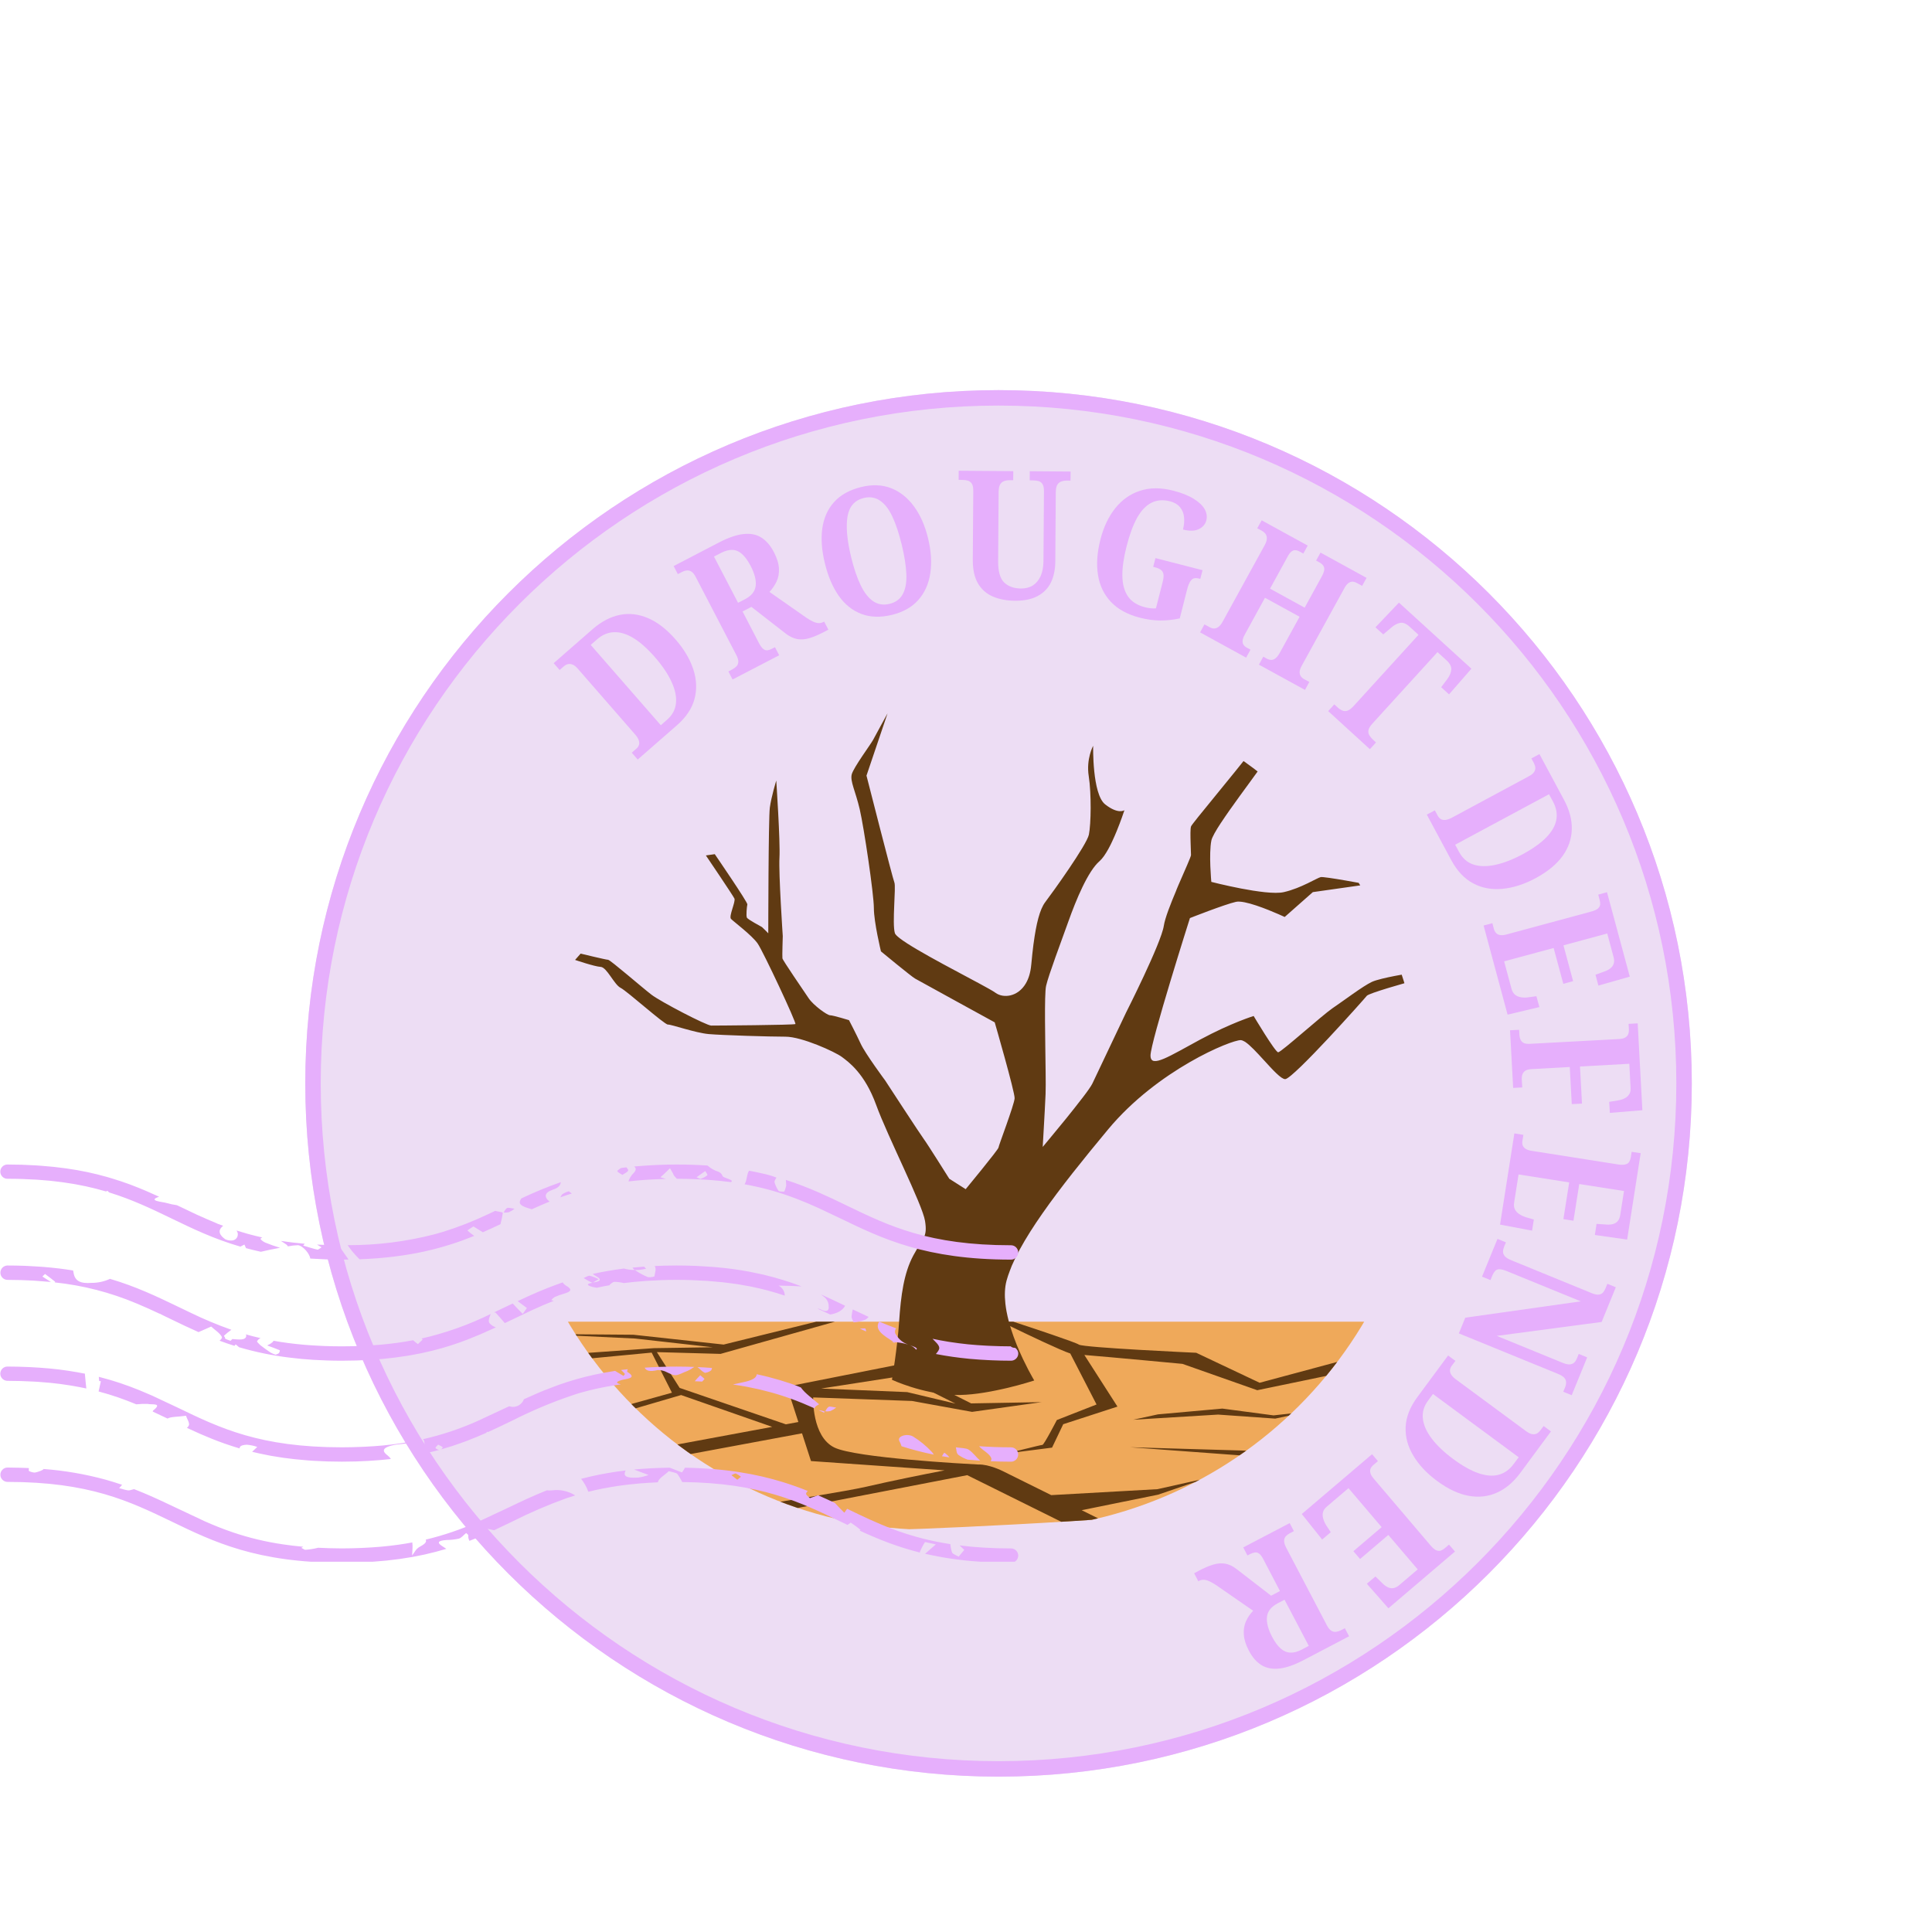 <svg xmlns="http://www.w3.org/2000/svg" xmlns:xlink="http://www.w3.org/1999/xlink" width="500" zoomAndPan="magnify" viewBox="0 0 375 375" height="500" preserveAspectRatio="xMidYMid meet" version="1.0"><defs><g/><clipPath id="a1868dc66e"><path d="M 59.254 75.723 L 328.379 75.723 L 328.379 344.848 L 59.254 344.848 Z M 59.254 75.723 " clip-rule="nonzero"/></clipPath><clipPath id="dbfdab6a58"><path d="M 193.816 75.723 C 119.5 75.723 59.254 135.969 59.254 210.285 C 59.254 284.602 119.5 344.848 193.816 344.848 C 268.133 344.848 328.379 284.602 328.379 210.285 C 328.379 135.969 268.133 75.723 193.816 75.723 Z M 193.816 75.723 " clip-rule="nonzero"/></clipPath><clipPath id="611ce49635"><path d="M 59.254 75.723 L 328.375 75.723 L 328.375 344.844 L 59.254 344.844 Z M 59.254 75.723 " clip-rule="nonzero"/></clipPath><clipPath id="d38f397859"><path d="M 193.812 75.723 C 119.5 75.723 59.254 135.969 59.254 210.285 C 59.254 284.598 119.5 344.844 193.812 344.844 C 268.129 344.844 328.375 284.598 328.375 210.285 C 328.375 135.969 268.129 75.723 193.812 75.723 Z M 193.812 75.723 " clip-rule="nonzero"/></clipPath><clipPath id="56ce639018"><path d="M 98.859 256 L 275.859 256 L 275.859 296.969 L 98.859 296.969 Z M 98.859 256 " clip-rule="nonzero"/></clipPath><clipPath id="450e27d5f3"><path d="M 98.859 214.832 C 98.859 260.18 135.621 296.945 180.973 296.945 L 194.047 296.945 C 239.398 296.945 276.16 260.18 276.16 214.832 C 276.16 169.48 239.398 132.719 194.047 132.719 L 180.973 132.719 C 135.621 132.719 98.859 169.48 98.859 214.832 Z M 98.859 214.832 " clip-rule="nonzero"/></clipPath><clipPath id="90b8ba77e2"><path d="M 100 256 L 275 256 L 275 296 L 100 296 Z M 100 256 " clip-rule="nonzero"/></clipPath><clipPath id="9520cd431c"><path d="M 98.859 214.832 C 98.859 260.18 135.621 296.945 180.973 296.945 L 194.047 296.945 C 239.398 296.945 276.16 260.18 276.16 214.832 C 276.16 169.48 239.398 132.719 194.047 132.719 L 180.973 132.719 C 135.621 132.719 98.859 169.48 98.859 214.832 Z M 98.859 214.832 " clip-rule="nonzero"/></clipPath><clipPath id="2c11f3c16c"><path d="M 111 132.719 L 275 132.719 L 275 271 L 111 271 Z M 111 132.719 " clip-rule="nonzero"/></clipPath><clipPath id="5e0e433fce"><path d="M 98.859 214.832 C 98.859 260.18 135.621 296.945 180.973 296.945 L 194.047 296.945 C 239.398 296.945 276.16 260.18 276.16 214.832 C 276.16 169.48 239.398 132.719 194.047 132.719 L 180.973 132.719 C 135.621 132.719 98.859 169.48 98.859 214.832 Z M 98.859 214.832 " clip-rule="nonzero"/></clipPath><clipPath id="96cdb81053"><path d="M 0 226 L 198 226 L 198 303.133 L 0 303.133 Z M 0 226 " clip-rule="nonzero"/></clipPath></defs><g clip-path="url(#a1868dc66e)"><g clip-path="url(#dbfdab6a58)"><path fill="#edddf4" d="M 59.254 75.723 L 328.379 75.723 L 328.379 344.848 L 59.254 344.848 Z M 59.254 75.723 " fill-opacity="1" fill-rule="nonzero"/></g></g><g clip-path="url(#611ce49635)"><g clip-path="url(#d38f397859)"><path stroke-linecap="butt" transform="matrix(0.75, 0, 0, 0.75, 59.253, 75.723)" fill="none" stroke-linejoin="miter" d="M 179.412 -0.001 C 80.329 -0.001 0.001 80.327 0.001 179.416 C 0.001 278.499 80.329 358.827 179.412 358.827 C 278.501 358.827 358.829 278.499 358.829 179.416 C 358.829 80.327 278.501 -0.001 179.412 -0.001 Z M 179.412 -0.001 " stroke="#e6affc" stroke-width="8" stroke-opacity="1" stroke-miterlimit="4"/></g></g><g fill="#e6affc" fill-opacity="1"><g transform="translate(123.156, 147.973)"><g><path d="M 0.625 -0.547 L -0.531 -1.875 L 0.359 -2.656 C 0.609 -2.863 0.773 -3.098 0.859 -3.359 C 0.953 -3.629 0.941 -3.93 0.828 -4.266 C 0.723 -4.609 0.492 -4.984 0.141 -5.391 L -11 -18.172 C -11.375 -18.598 -11.723 -18.867 -12.047 -18.984 C -12.367 -19.109 -12.664 -19.133 -12.938 -19.062 C -13.219 -18.988 -13.492 -18.832 -13.766 -18.594 L -14.531 -17.922 L -15.688 -19.25 L -8.125 -25.859 C -6.426 -27.336 -4.664 -28.258 -2.844 -28.625 C -1.031 -28.988 0.785 -28.781 2.609 -28 C 4.441 -27.227 6.227 -25.848 7.969 -23.859 C 9.625 -21.961 10.773 -20.02 11.422 -18.031 C 12.066 -16.051 12.141 -14.133 11.641 -12.281 C 11.141 -10.426 9.988 -8.719 8.188 -7.156 Z M 6.312 -8.266 C 7.344 -9.16 7.922 -10.227 8.047 -11.469 C 8.18 -12.707 7.898 -14.082 7.203 -15.594 C 6.516 -17.113 5.441 -18.711 3.984 -20.391 C 2.504 -22.086 1.098 -23.336 -0.234 -24.141 C -1.566 -24.941 -2.816 -25.316 -3.984 -25.266 C -5.16 -25.223 -6.254 -24.758 -7.266 -23.875 L -8.5 -22.797 L 5.109 -7.203 Z M 6.312 -8.266 "/></g></g></g><g fill="#e6affc" fill-opacity="1"><g transform="translate(141.458, 132.264)"><g><path d="M 0.734 -0.375 L -0.078 -1.938 L 0.703 -2.344 C 0.984 -2.5 1.238 -2.688 1.469 -2.906 C 1.695 -3.125 1.82 -3.41 1.844 -3.766 C 1.875 -4.129 1.742 -4.586 1.453 -5.141 L -6.391 -20.219 C -6.68 -20.789 -6.984 -21.164 -7.297 -21.344 C -7.617 -21.52 -7.938 -21.582 -8.25 -21.531 C -8.562 -21.477 -8.848 -21.379 -9.109 -21.234 L -9.891 -20.828 L -10.703 -22.391 L -1.906 -26.969 C -0.062 -27.926 1.535 -28.473 2.891 -28.609 C 4.242 -28.754 5.395 -28.52 6.344 -27.906 C 7.301 -27.289 8.102 -26.359 8.75 -25.109 C 9.352 -23.953 9.68 -22.895 9.734 -21.938 C 9.785 -20.988 9.629 -20.133 9.266 -19.375 C 8.898 -18.613 8.441 -17.945 7.891 -17.375 L 14.484 -12.766 C 15.391 -12.109 16.141 -11.672 16.734 -11.453 C 17.328 -11.242 17.867 -11.27 18.359 -11.531 L 18.516 -11.609 L 19.328 -10.047 L 18.406 -9.562 C 17.383 -9.031 16.457 -8.641 15.625 -8.391 C 14.801 -8.148 14.023 -8.094 13.297 -8.219 C 12.566 -8.352 11.828 -8.703 11.078 -9.266 L 4.391 -14.469 L 2.672 -13.578 L 5.859 -7.438 C 6.148 -6.883 6.43 -6.504 6.703 -6.297 C 6.973 -6.086 7.254 -6.004 7.547 -6.047 C 7.836 -6.098 8.133 -6.207 8.438 -6.375 L 8.969 -6.641 L 9.781 -5.078 Z M 3.141 -15.953 C 4.398 -16.609 5.094 -17.473 5.219 -18.547 C 5.352 -19.617 5.023 -20.914 4.234 -22.438 C 3.703 -23.445 3.148 -24.207 2.578 -24.719 C 2.004 -25.238 1.379 -25.508 0.703 -25.531 C 0.035 -25.551 -0.691 -25.359 -1.484 -24.953 L -2.875 -24.234 L 1.797 -15.266 Z M 3.141 -15.953 "/></g></g></g><g fill="#e6affc" fill-opacity="1"><g transform="translate(161.422, 121.842)"><g><path d="M 11.719 -2.5 C 9.477 -1.957 7.488 -2.02 5.75 -2.688 C 4.008 -3.352 2.547 -4.531 1.359 -6.219 C 0.18 -7.914 -0.707 -10.008 -1.312 -12.5 C -1.926 -15 -2.094 -17.258 -1.812 -19.281 C -1.531 -21.312 -0.766 -23.02 0.484 -24.406 C 1.734 -25.789 3.484 -26.758 5.734 -27.312 C 7.867 -27.832 9.797 -27.758 11.516 -27.094 C 13.242 -26.426 14.723 -25.258 15.953 -23.594 C 17.191 -21.926 18.113 -19.844 18.719 -17.344 C 19.32 -14.844 19.461 -12.57 19.141 -10.531 C 18.828 -8.488 18.051 -6.77 16.812 -5.375 C 15.582 -3.988 13.883 -3.031 11.719 -2.5 Z M 11.203 -4.625 C 12.422 -4.914 13.289 -5.551 13.812 -6.531 C 14.344 -7.52 14.57 -8.82 14.5 -10.438 C 14.426 -12.062 14.129 -13.945 13.609 -16.094 C 13.078 -18.281 12.473 -20.098 11.797 -21.547 C 11.129 -22.992 10.332 -24.031 9.406 -24.656 C 8.488 -25.289 7.438 -25.469 6.25 -25.188 C 4.469 -24.75 3.41 -23.547 3.078 -21.578 C 2.754 -19.609 2.988 -16.988 3.781 -13.719 C 4.301 -11.57 4.91 -9.766 5.609 -8.297 C 6.316 -6.828 7.133 -5.773 8.062 -5.141 C 9 -4.516 10.047 -4.344 11.203 -4.625 Z M 11.203 -4.625 "/></g></g></g><g fill="#e6affc" fill-opacity="1"><g transform="translate(185.427, 116.183)"><g><path d="M 11.578 0.422 C 9.953 0.41 8.516 0.133 7.266 -0.406 C 6.023 -0.945 5.066 -1.797 4.391 -2.953 C 3.711 -4.117 3.379 -5.656 3.391 -7.562 L 3.484 -20.875 C 3.492 -21.52 3.398 -21.992 3.203 -22.297 C 3.004 -22.598 2.75 -22.797 2.438 -22.891 C 2.125 -22.984 1.758 -23.031 1.344 -23.031 L 0.641 -23.047 L 0.656 -24.812 L 11.25 -24.734 L 11.234 -22.969 L 10.578 -22.969 C 10.18 -22.977 9.82 -22.926 9.5 -22.812 C 9.176 -22.707 8.914 -22.5 8.719 -22.188 C 8.52 -21.875 8.414 -21.375 8.406 -20.688 L 8.312 -7.234 C 8.301 -5.266 8.691 -3.895 9.484 -3.125 C 10.285 -2.352 11.379 -1.961 12.766 -1.953 C 13.648 -1.953 14.41 -2.148 15.047 -2.547 C 15.68 -2.953 16.18 -3.551 16.547 -4.344 C 16.91 -5.145 17.098 -6.125 17.109 -7.281 L 17.203 -20.766 C 17.211 -21.41 17.125 -21.883 16.938 -22.188 C 16.75 -22.5 16.5 -22.703 16.188 -22.797 C 15.875 -22.891 15.508 -22.938 15.094 -22.938 L 14.438 -22.953 L 14.453 -24.719 L 22.375 -24.656 L 22.359 -22.891 L 21.672 -22.906 C 21.273 -22.906 20.914 -22.848 20.594 -22.734 C 20.27 -22.629 20.008 -22.422 19.812 -22.109 C 19.613 -21.797 19.508 -21.297 19.5 -20.609 L 19.406 -7.188 C 19.395 -5.633 19.113 -4.285 18.562 -3.141 C 18.008 -2.004 17.156 -1.125 16 -0.5 C 14.852 0.125 13.379 0.43 11.578 0.422 Z M 11.578 0.422 "/></g></g></g><g fill="#e6affc" fill-opacity="1"><g transform="translate(208.882, 116.391)"><g><path d="M 12.406 3.516 C 9.969 2.891 8.078 1.859 6.734 0.422 C 5.391 -1.004 4.555 -2.75 4.234 -4.812 C 3.91 -6.875 4.066 -9.148 4.703 -11.641 C 5.316 -14.066 6.273 -16.098 7.578 -17.734 C 8.879 -19.367 10.477 -20.5 12.375 -21.125 C 14.27 -21.758 16.426 -21.77 18.844 -21.156 C 20.457 -20.738 21.77 -20.219 22.781 -19.594 C 23.789 -18.977 24.504 -18.312 24.922 -17.594 C 25.336 -16.875 25.453 -16.141 25.266 -15.391 C 25.066 -14.629 24.582 -14.062 23.812 -13.688 C 23.039 -13.312 22.016 -13.285 20.734 -13.609 C 20.953 -14.484 21.02 -15.297 20.938 -16.047 C 20.852 -16.797 20.586 -17.438 20.141 -17.969 C 19.691 -18.5 19.047 -18.875 18.203 -19.094 C 16.848 -19.438 15.633 -19.332 14.562 -18.781 C 13.5 -18.227 12.578 -17.242 11.797 -15.828 C 11.023 -14.41 10.352 -12.578 9.781 -10.328 C 9.219 -8.129 8.945 -6.223 8.969 -4.609 C 8.988 -2.992 9.348 -1.672 10.047 -0.641 C 10.754 0.391 11.867 1.098 13.391 1.484 C 13.711 1.566 14.055 1.629 14.422 1.672 C 14.785 1.711 15.141 1.719 15.484 1.688 L 16.781 -3.391 C 16.938 -3.992 16.992 -4.484 16.953 -4.859 C 16.91 -5.242 16.754 -5.539 16.484 -5.75 C 16.211 -5.969 15.848 -6.133 15.391 -6.25 L 14.953 -6.375 L 15.391 -8.062 L 24.531 -5.719 L 24.094 -4.031 L 23.844 -4.094 C 23.438 -4.195 23.098 -4.207 22.828 -4.125 C 22.566 -4.039 22.332 -3.832 22.125 -3.5 C 21.914 -3.164 21.723 -2.672 21.547 -2.016 L 20.109 3.641 C 18.828 3.922 17.562 4.055 16.312 4.047 C 15.062 4.035 13.758 3.859 12.406 3.516 Z M 12.406 3.516 "/></g></g></g><g fill="#e6affc" fill-opacity="1"><g transform="translate(232.219, 122.337)"><g><path d="M 0.719 0.406 L 1.562 -1.141 L 2.609 -0.578 C 2.891 -0.422 3.172 -0.344 3.453 -0.344 C 3.734 -0.352 4.008 -0.457 4.281 -0.656 C 4.562 -0.863 4.82 -1.18 5.062 -1.609 L 13.281 -16.562 C 13.539 -17.051 13.672 -17.473 13.672 -17.828 C 13.68 -18.18 13.594 -18.477 13.406 -18.719 C 13.227 -18.957 12.988 -19.16 12.688 -19.328 L 11.812 -19.797 L 12.672 -21.344 L 21.609 -16.438 L 20.75 -14.891 L 19.984 -15.312 C 19.711 -15.457 19.441 -15.535 19.172 -15.547 C 18.91 -15.555 18.656 -15.457 18.406 -15.25 C 18.164 -15.039 17.922 -14.703 17.672 -14.234 L 14.297 -8.078 L 21.016 -4.391 L 24.359 -10.484 C 24.617 -10.973 24.77 -11.379 24.812 -11.703 C 24.852 -12.035 24.789 -12.316 24.625 -12.547 C 24.457 -12.785 24.211 -12.992 23.891 -13.172 L 23.234 -13.531 L 24.094 -15.078 L 33.031 -10.172 L 32.172 -8.625 L 31.125 -9.188 C 30.844 -9.344 30.566 -9.426 30.297 -9.438 C 30.035 -9.445 29.766 -9.348 29.484 -9.141 C 29.211 -8.941 28.945 -8.598 28.688 -8.109 L 20.469 6.844 C 20.219 7.281 20.078 7.672 20.047 8.016 C 20.023 8.359 20.094 8.648 20.25 8.891 C 20.406 9.129 20.613 9.32 20.875 9.469 L 21.922 10.031 L 21.078 11.578 L 12.141 6.672 L 12.984 5.125 L 13.656 5.5 C 13.969 5.664 14.27 5.75 14.562 5.75 C 14.852 5.75 15.129 5.633 15.391 5.406 C 15.66 5.188 15.93 4.832 16.203 4.344 L 20.031 -2.625 L 13.312 -6.312 L 9.422 0.781 C 9.18 1.207 9.035 1.582 8.984 1.906 C 8.93 2.227 8.973 2.508 9.109 2.75 C 9.254 3 9.461 3.195 9.734 3.344 L 10.5 3.766 L 9.656 5.312 Z M 0.719 0.406 "/></g></g></g><g fill="#e6affc" fill-opacity="1"><g transform="translate(254.503, 135.028)"><g><path d="M 3.297 3 L 4.484 1.688 L 5.094 2.25 C 5.395 2.531 5.703 2.738 6.016 2.875 C 6.328 3.02 6.66 3.035 7.016 2.922 C 7.379 2.805 7.785 2.504 8.234 2.016 L 20.828 -11.812 L 19.078 -13.406 C 18.422 -14 17.812 -14.238 17.25 -14.125 C 16.688 -14.02 16.113 -13.711 15.531 -13.203 L 13.984 -11.891 L 12.469 -13.266 L 17.031 -18.062 L 31.094 -5.234 L 26.75 -0.25 L 25.234 -1.641 L 26.438 -3.25 C 26.895 -3.883 27.145 -4.488 27.188 -5.062 C 27.238 -5.645 26.93 -6.242 26.266 -6.859 L 24.516 -8.453 L 11.922 5.375 C 11.473 5.863 11.207 6.289 11.125 6.656 C 11.051 7.031 11.098 7.363 11.266 7.656 C 11.43 7.945 11.664 8.234 11.969 8.516 L 12.578 9.078 L 11.391 10.391 Z M 3.297 3 "/></g></g></g><g fill="#e6affc" fill-opacity="1"><g transform="translate(270.032, 150.005)"><g/></g></g><g fill="#e6affc" fill-opacity="1"><g transform="translate(276.553, 157.382)"><g><path d="M 0.391 0.734 L 1.953 -0.094 L 2.516 0.953 C 2.672 1.234 2.863 1.445 3.094 1.594 C 3.332 1.738 3.629 1.797 3.984 1.766 C 4.336 1.734 4.754 1.594 5.234 1.344 L 20.156 -6.688 C 20.664 -6.957 21.016 -7.234 21.203 -7.516 C 21.391 -7.805 21.473 -8.094 21.453 -8.375 C 21.43 -8.656 21.336 -8.957 21.172 -9.281 L 20.688 -10.172 L 22.25 -11.016 L 27 -2.172 C 28.07 -0.191 28.582 1.723 28.531 3.578 C 28.488 5.441 27.891 7.176 26.734 8.781 C 25.578 10.383 23.832 11.816 21.5 13.078 C 19.281 14.266 17.129 14.953 15.047 15.141 C 12.973 15.336 11.086 14.984 9.391 14.078 C 7.691 13.18 6.273 11.68 5.141 9.578 Z M 6.656 7.984 C 7.301 9.191 8.211 10 9.391 10.406 C 10.578 10.812 11.984 10.844 13.609 10.5 C 15.242 10.164 17.039 9.473 19 8.422 C 20.977 7.348 22.508 6.254 23.594 5.141 C 24.676 4.023 25.32 2.891 25.531 1.734 C 25.738 0.578 25.523 -0.594 24.891 -1.781 L 24.109 -3.219 L 5.891 6.578 Z M 6.656 7.984 "/></g></g></g><g fill="#e6affc" fill-opacity="1"><g transform="translate(287.747, 178.847)"><g><path d="M 0.219 0.797 L 1.922 0.344 L 2.219 1.469 C 2.312 1.789 2.453 2.051 2.641 2.25 C 2.828 2.457 3.082 2.586 3.406 2.641 C 3.738 2.703 4.141 2.672 4.609 2.547 L 21.078 -1.906 C 21.711 -2.07 22.16 -2.273 22.422 -2.516 C 22.68 -2.766 22.82 -3.02 22.844 -3.281 C 22.863 -3.551 22.832 -3.844 22.75 -4.156 L 22.469 -5.203 L 24.172 -5.672 L 28.594 10.719 L 22.5 12.453 L 21.938 10.344 L 23.453 9.797 C 23.984 9.629 24.422 9.414 24.766 9.156 C 25.117 8.895 25.352 8.578 25.469 8.203 C 25.594 7.836 25.582 7.398 25.438 6.891 L 24.219 2.344 L 15.719 4.641 L 17.594 11.594 L 15.688 12.109 L 13.812 5.156 L 4.203 7.75 L 5.641 13.094 C 5.785 13.602 6.016 13.984 6.328 14.234 C 6.641 14.484 7.016 14.645 7.453 14.719 C 7.891 14.801 8.363 14.805 8.875 14.734 L 10.469 14.516 L 11.047 16.625 L 4.875 18.094 Z M 0.219 0.797 "/></g></g></g><g fill="#e6affc" fill-opacity="1"><g transform="translate(293.048, 199.15)"><g><path d="M 0.047 0.828 L 1.812 0.734 L 1.859 1.547 C 1.879 2.004 1.957 2.375 2.094 2.656 C 2.227 2.945 2.438 3.16 2.719 3.297 C 3.008 3.43 3.422 3.484 3.953 3.453 L 21.156 2.531 C 21.719 2.5 22.133 2.398 22.406 2.234 C 22.688 2.066 22.879 1.848 22.984 1.578 C 23.086 1.316 23.133 1.023 23.125 0.703 L 23.062 -0.422 L 24.828 -0.516 L 25.734 16.344 L 19.422 16.859 L 19.297 14.719 L 20.938 14.453 C 21.801 14.316 22.441 14.047 22.859 13.641 C 23.285 13.234 23.484 12.727 23.453 12.125 L 23.203 7.328 L 13.625 7.859 L 14.016 15.062 L 12.031 15.156 L 11.641 7.953 L 4.328 8.359 C 3.797 8.379 3.379 8.473 3.078 8.641 C 2.785 8.816 2.582 9.051 2.469 9.344 C 2.352 9.645 2.305 10.016 2.328 10.453 L 2.422 11.922 L 0.656 12.016 Z M 0.047 0.828 "/></g></g></g><g fill="#e6affc" fill-opacity="1"><g transform="translate(294.063, 219.178)"><g><path d="M -0.125 0.812 L 1.625 1.094 L 1.438 2.234 C 1.383 2.578 1.398 2.875 1.484 3.125 C 1.578 3.383 1.766 3.609 2.047 3.797 C 2.328 3.984 2.703 4.113 3.172 4.188 L 20.031 6.844 C 20.676 6.938 21.164 6.926 21.5 6.812 C 21.832 6.707 22.062 6.535 22.188 6.297 C 22.32 6.055 22.414 5.781 22.469 5.469 L 22.641 4.391 L 24.391 4.656 L 21.766 21.422 L 15.5 20.531 L 15.828 18.375 L 17.422 18.484 C 17.984 18.547 18.477 18.531 18.906 18.438 C 19.332 18.344 19.672 18.148 19.922 17.859 C 20.172 17.578 20.336 17.176 20.422 16.656 L 21.156 12 L 12.469 10.641 L 11.344 17.766 L 9.391 17.453 L 10.516 10.328 L 0.688 8.781 L -0.172 14.25 C -0.254 14.77 -0.203 15.207 -0.016 15.562 C 0.172 15.926 0.445 16.227 0.812 16.469 C 1.188 16.719 1.613 16.922 2.094 17.078 L 3.656 17.531 L 3.312 19.688 L -2.906 18.516 Z M -0.125 0.812 "/></g></g></g><g fill="#e6affc" fill-opacity="1"><g transform="translate(290.973, 239.7)"><g><path d="M -0.312 0.766 L 1.328 1.438 L 1.031 2.141 C 0.875 2.523 0.785 2.875 0.766 3.188 C 0.742 3.508 0.852 3.816 1.094 4.109 C 1.332 4.398 1.766 4.672 2.391 4.922 L 17.969 11.297 C 18.562 11.535 19.031 11.629 19.375 11.578 C 19.719 11.523 19.984 11.391 20.172 11.172 C 20.359 10.953 20.516 10.691 20.641 10.391 L 21.016 9.484 L 22.656 10.156 L 19.906 16.891 L -0.453 19.594 L 12.422 24.859 C 12.953 25.066 13.391 25.156 13.734 25.125 C 14.086 25.094 14.367 24.977 14.578 24.781 C 14.785 24.582 14.957 24.32 15.094 24 L 15.453 23.094 L 17.094 23.766 L 14.094 31.109 L 12.453 30.438 L 12.828 29.531 C 12.961 29.188 13.02 28.859 13 28.547 C 12.988 28.242 12.863 27.961 12.625 27.703 C 12.383 27.441 11.973 27.191 11.391 26.953 L -7.812 19.109 L -6.562 16.062 L 15.859 12.891 L 1.516 7.031 C 0.891 6.781 0.398 6.656 0.047 6.656 C -0.305 6.664 -0.582 6.781 -0.781 7 C -0.977 7.219 -1.148 7.5 -1.297 7.844 L -1.672 8.766 L -3.312 8.094 Z M -0.312 0.766 "/></g></g></g><g fill="#e6affc" fill-opacity="1"><g transform="translate(281.556, 262.43)"><g><path d="M -0.484 0.672 L 0.938 1.719 L 0.219 2.672 C 0.031 2.93 -0.078 3.203 -0.109 3.484 C -0.141 3.766 -0.066 4.055 0.109 4.359 C 0.285 4.66 0.586 4.973 1.016 5.297 L 14.656 15.359 C 15.125 15.703 15.523 15.895 15.859 15.938 C 16.203 15.988 16.5 15.945 16.75 15.812 C 17 15.676 17.234 15.461 17.453 15.172 L 18.062 14.359 L 19.484 15.406 L 13.516 23.484 C 12.172 25.297 10.648 26.57 8.953 27.312 C 7.266 28.062 5.445 28.258 3.5 27.906 C 1.551 27.551 -0.484 26.594 -2.609 25.031 C -4.641 23.531 -6.188 21.879 -7.25 20.078 C -8.32 18.285 -8.812 16.426 -8.719 14.5 C -8.625 12.582 -7.867 10.664 -6.453 8.75 Z M -4.375 9.438 C -5.188 10.531 -5.52 11.695 -5.375 12.938 C -5.238 14.188 -4.664 15.473 -3.656 16.797 C -2.656 18.129 -1.258 19.457 0.531 20.781 C 2.332 22.113 3.973 23.031 5.453 23.531 C 6.93 24.031 8.234 24.125 9.359 23.812 C 10.484 23.508 11.445 22.816 12.25 21.734 L 13.219 20.422 L -3.422 8.141 Z M -4.375 9.438 "/></g></g></g><g fill="#e6affc" fill-opacity="1"><g transform="translate(266.942, 281.728)"><g><path d="M -0.625 0.531 L 0.516 1.875 L -0.375 2.625 C -0.633 2.852 -0.816 3.094 -0.922 3.344 C -1.023 3.602 -1.031 3.895 -0.938 4.219 C -0.844 4.539 -0.641 4.883 -0.328 5.25 L 10.734 18.25 C 11.16 18.75 11.535 19.062 11.859 19.188 C 12.191 19.312 12.484 19.328 12.734 19.234 C 12.992 19.141 13.242 18.988 13.484 18.781 L 14.312 18.078 L 15.469 19.422 L 2.547 30.438 L -1.641 25.672 L 0.031 24.266 L 1.172 25.375 C 1.547 25.781 1.926 26.086 2.312 26.297 C 2.707 26.504 3.094 26.582 3.469 26.531 C 3.852 26.477 4.25 26.281 4.656 25.938 L 8.234 22.891 L 2.531 16.203 L -2.953 20.875 L -4.25 19.359 L 1.234 14.688 L -5.203 7.125 L -9.406 10.703 C -9.812 11.055 -10.062 11.426 -10.156 11.812 C -10.25 12.195 -10.234 12.602 -10.109 13.031 C -9.992 13.457 -9.801 13.891 -9.531 14.328 L -8.641 15.672 L -10.312 17.094 L -14.266 12.141 Z M -0.625 0.531 "/></g></g></g><g fill="#e6affc" fill-opacity="1"><g transform="translate(251.064, 295.241)"><g><path d="M -0.734 0.391 L 0.078 1.953 L -0.703 2.359 C -0.984 2.504 -1.234 2.688 -1.453 2.906 C -1.672 3.133 -1.789 3.426 -1.812 3.781 C -1.844 4.133 -1.711 4.594 -1.422 5.156 L 6.469 20.203 C 6.77 20.773 7.078 21.145 7.391 21.312 C 7.703 21.488 8.016 21.547 8.328 21.484 C 8.641 21.43 8.926 21.336 9.188 21.203 L 9.969 20.797 L 10.797 22.359 L 2.031 26.953 C 0.188 27.922 -1.41 28.477 -2.766 28.625 C -4.129 28.77 -5.289 28.539 -6.25 27.938 C -7.207 27.332 -8.008 26.406 -8.656 25.156 C -9.258 24.008 -9.586 22.957 -9.641 22 C -9.703 21.039 -9.555 20.176 -9.203 19.406 C -8.848 18.645 -8.391 17.977 -7.828 17.406 L -14.438 12.828 C -15.344 12.18 -16.094 11.75 -16.688 11.531 C -17.289 11.32 -17.836 11.344 -18.328 11.594 L -18.469 11.688 L -19.281 10.125 L -18.375 9.641 C -17.352 9.098 -16.426 8.703 -15.594 8.453 C -14.77 8.203 -13.988 8.141 -13.25 8.266 C -12.52 8.391 -11.785 8.738 -11.047 9.312 L -4.344 14.484 L -2.625 13.578 L -5.828 7.453 C -6.117 6.891 -6.398 6.508 -6.672 6.312 C -6.941 6.113 -7.223 6.039 -7.516 6.094 C -7.805 6.145 -8.109 6.25 -8.422 6.406 L -8.938 6.672 L -9.75 5.109 Z M -3.078 15.969 C -4.328 16.633 -5.016 17.5 -5.141 18.562 C -5.273 19.633 -4.945 20.93 -4.156 22.453 C -3.625 23.461 -3.066 24.223 -2.484 24.734 C -1.91 25.242 -1.285 25.508 -0.609 25.531 C 0.055 25.562 0.789 25.367 1.594 24.953 L 2.969 24.219 L -1.734 15.266 Z M -3.078 15.969 "/></g></g></g><g clip-path="url(#56ce639018)"><g clip-path="url(#450e27d5f3)"><path fill="#efa95a" d="M 98.91 256.535 L 275.852 256.535 C 275.852 256.535 274.969 269.77 270.191 274.938 C 265.418 280.109 258.703 283.996 256.137 286.047 C 253.574 288.102 244.18 289.957 238.594 292.168 C 233.008 294.375 182.156 296.73 174.66 296.879 C 167.164 297.027 127.543 290.988 121.75 290.988 C 115.953 290.988 112.262 287.578 110.789 282.523 C 109.316 277.473 105.434 274.203 104.992 271.996 C 104.551 269.785 98.91 263.168 98.91 256.535 Z M 98.91 256.535 " fill-opacity="1" fill-rule="nonzero"/></g></g><g clip-path="url(#90b8ba77e2)"><g clip-path="url(#9520cd431c)"><path fill="#603a12" d="M 158.434 256.539 L 140.457 260.98 L 122.93 259.07 L 104.715 258.926 L 123.266 259.809 L 138.344 261.504 L 126.941 261.676 L 100.637 263.555 C 100.668 263.621 100.688 263.691 100.719 263.758 C 100.902 264.168 101.105 264.547 101.301 264.938 L 126.488 262.539 L 130.422 270.324 L 107.801 276.633 C 108.008 276.934 108.215 277.234 108.422 277.555 C 108.453 277.602 108.484 277.66 108.516 277.707 L 132.199 270.777 L 149.887 276.953 L 122.664 282.004 L 110.789 282.523 C 110.973 283.156 111.191 283.762 111.441 284.34 C 111.695 284.914 111.984 285.465 112.305 285.98 C 112.348 286.043 112.398 286.094 112.438 286.156 L 115.219 284.738 L 125.039 283.902 L 155.672 278.207 L 157.414 283.59 L 183.352 285.398 C 179.035 286.223 173.25 287.395 167.988 288.602 C 164.582 289.383 153.23 291.23 141.043 293.156 C 143.293 293.449 145.23 293.688 147.566 293.988 C 147.695 294.004 147.801 294.02 147.93 294.035 L 187.738 286.328 L 205.98 295.371 C 206.461 295.34 206.863 295.328 207.344 295.297 C 209.438 295.168 211.449 295.023 213.496 294.887 L 209.953 293.129 L 224.777 290.117 L 234.074 286.945 L 224.672 289.047 L 204.047 290.203 L 194.609 285.527 C 194.609 285.527 191.957 284.184 189.898 284.262 C 187.395 284.133 166.07 282.984 161.938 280.957 C 157.551 278.805 157.84 271.238 157.84 271.238 L 177.008 271.926 L 188.676 274.043 L 202.172 272.152 L 188.504 272.398 L 178.398 267.309 L 179.84 263.156 L 190.355 261.453 L 195.66 257.203 C 199.773 259.199 205.805 262.074 207.742 262.715 L 212.84 272.609 L 205.137 275.625 C 205.137 275.625 202.641 280.449 202.336 280.449 C 202.031 280.449 195.539 282.094 195.539 282.094 L 204.203 280.984 L 206.371 276.438 L 216.898 273.02 L 210.473 263 C 215.871 263.438 229.523 264.727 229.523 264.727 L 244.035 269.84 L 264.023 265.691 L 273.371 269.02 C 273.598 268.375 273.82 267.734 274.008 267.074 L 263.645 263.246 L 244.488 268.395 L 232.188 262.574 C 232.188 262.574 210.305 261.582 209.414 260.988 C 208.711 260.512 200.234 257.707 196.676 256.539 L 194.305 256.539 C 194.699 256.73 194.648 256.707 195.113 256.934 L 188.395 260.742 L 178.855 261.285 L 173.887 264.961 L 152.367 269.223 L 153.387 271.145 L 154.961 276.012 L 152.539 276.461 L 131.922 269.391 L 127.5 262.445 L 139.859 262.789 L 162.062 256.539 Z M 174.453 267.172 L 178.414 268.914 L 185.461 272.441 L 176.078 270.207 L 159.379 269.516 Z M 237.254 273.406 L 224.762 274.527 L 219.953 275.57 L 236.438 274.57 L 247.52 275.352 L 253.93 273.984 L 247.195 274.723 Z M 263.527 280.777 L 259.789 282.098 L 219.305 280.906 L 249.617 283.141 L 253.133 287.547 C 253.781 287.301 254.371 287.059 254.875 286.809 C 255.391 286.559 255.816 286.305 256.137 286.047 L 254.109 283.473 L 259.211 283.848 C 260.172 283.184 261.207 282.477 262.336 281.664 C 262.727 281.383 263.129 281.074 263.527 280.777 Z M 263.527 280.777 " fill-opacity="1" fill-rule="nonzero"/></g></g><g clip-path="url(#2c11f3c16c)"><g clip-path="url(#5e0e433fce)"><path fill="#603a12" d="M 249.965 132.719 C 249.965 132.719 249.379 134.039 248.664 135.684 C 248.309 136.508 247.918 137.41 247.551 138.27 C 247.184 139.129 246.84 139.945 246.578 140.59 C 246.574 140.594 246.57 140.605 246.566 140.609 C 246.434 140.93 246.109 141.457 245.633 142.141 C 245.629 142.145 245.629 142.148 245.625 142.152 L 245.625 142.156 C 245.617 142.168 245.602 142.184 245.594 142.199 C 245.129 142.863 244.527 143.676 243.84 144.574 C 243.812 144.609 243.789 144.637 243.762 144.672 C 243.727 144.723 243.68 144.781 243.641 144.828 C 239.199 150.605 231.355 159.859 231.176 160.414 C 231.035 160.84 231.055 162.25 231.098 163.613 C 231.129 164.637 231.172 165.688 231.172 165.969 C 231.172 165.969 231.172 165.98 231.168 165.98 C 231.164 166.152 230.871 166.867 230.422 167.914 C 229.965 168.965 229.355 170.344 228.727 171.805 C 228.59 172.121 228.457 172.449 228.324 172.77 C 228.324 172.777 228.324 172.785 228.328 172.793 C 227.211 175.438 226.125 178.191 225.895 179.699 C 225.379 183.094 218.562 196.551 218.562 196.551 C 218.562 196.551 214.031 206.129 212.531 209.262 C 212.418 209.496 212.082 210.211 212.012 210.352 C 212.008 210.359 212 210.371 211.996 210.379 C 211.875 210.621 211.645 210.98 211.332 211.43 C 211.328 211.438 211.324 211.441 211.32 211.449 C 210.992 211.922 210.57 212.484 210.098 213.105 C 210.043 213.176 209.973 213.262 209.914 213.336 C 209.035 214.484 208 215.789 206.965 217.07 C 206.922 217.121 206.879 217.176 206.836 217.227 C 206.695 217.402 206.598 217.52 206.457 217.691 C 204.445 220.16 202.555 222.422 202.477 222.512 C 202.473 222.52 202.387 222.621 202.387 222.621 L 202.391 222.602 C 202.391 222.586 202.488 220.957 202.605 218.855 C 202.727 216.75 202.867 214.184 202.945 212.363 C 202.965 211.91 202.973 211.273 202.973 210.508 C 202.973 209.836 202.965 209.031 202.957 208.191 C 202.898 202.285 202.668 192.992 203.047 191.348 C 203.539 189.207 205.941 182.863 207.395 178.789 C 208.852 174.715 211.145 169.109 213.426 167.141 C 213.434 167.137 213.441 167.125 213.445 167.121 C 213.582 167 213.715 166.863 213.855 166.703 C 213.992 166.543 214.129 166.367 214.266 166.176 C 214.281 166.152 214.301 166.129 214.316 166.105 C 214.449 165.914 214.586 165.715 214.715 165.496 C 214.844 165.289 214.973 165.062 215.102 164.836 C 215.133 164.777 215.164 164.719 215.199 164.656 C 215.316 164.434 215.438 164.211 215.555 163.977 C 215.664 163.758 215.77 163.535 215.875 163.309 C 216.191 162.637 216.48 161.973 216.754 161.305 C 216.957 160.809 217.152 160.316 217.32 159.867 C 217.496 159.41 217.645 159 217.773 158.637 C 218.066 157.816 218.25 157.266 218.25 157.266 L 218.25 157.262 C 218.25 157.262 218.238 157.27 218.234 157.273 C 218.227 157.277 218.16 157.305 218.098 157.336 C 218.074 157.344 218.055 157.355 218.023 157.367 C 218.016 157.367 218.008 157.367 218 157.371 C 217.691 157.469 217.094 157.547 216.172 157.152 C 215.703 156.953 215.152 156.633 214.516 156.133 C 211.973 154.133 212.18 144.754 212.18 144.754 C 212.18 144.754 210.793 147.289 211.324 150.656 C 211.59 152.34 211.699 154.676 211.695 156.844 C 211.691 157.902 211.656 158.91 211.602 159.789 C 211.602 159.812 211.602 159.836 211.598 159.859 C 211.598 159.871 211.598 159.883 211.594 159.895 C 211.535 160.77 211.453 161.508 211.352 162 C 210.938 163.996 204.305 173.23 202.875 175.109 C 201.809 176.512 201.125 179.34 200.621 183.117 C 200.621 183.141 200.617 183.156 200.613 183.172 C 200.609 183.18 200.609 183.184 200.609 183.195 C 200.605 183.207 200.605 183.215 200.602 183.223 C 200.52 183.852 200.445 184.504 200.371 185.184 C 200.305 185.797 200.242 186.438 200.184 187.086 C 200.176 187.168 200.164 187.238 200.156 187.32 C 200.023 188.789 199.648 189.953 199.129 190.848 L 199.129 190.852 C 197.574 193.531 194.727 193.801 193.234 192.707 C 193.113 192.617 192.93 192.5 192.695 192.355 C 192.461 192.215 192.176 192.051 191.848 191.867 C 189.879 190.758 186.355 188.926 182.934 187.066 L 182.93 187.062 C 179.508 185.203 176.188 183.316 174.617 182.098 L 174.617 182.094 C 174.094 181.688 173.766 181.355 173.695 181.125 C 173.133 179.27 173.941 172.109 173.602 171.305 C 173.266 170.5 168.184 150.547 168.184 150.547 L 172.273 138.461 C 172.273 138.461 169.871 142.832 169.465 143.613 C 169.062 144.398 165.648 148.988 165.316 150.324 C 164.988 151.664 166.051 153.566 166.871 157.074 C 167.688 160.578 169.613 173.508 169.617 176.266 C 169.625 179.027 170.992 184.66 170.992 184.66 C 170.992 184.66 176.828 189.488 177.602 189.934 C 178.375 190.379 193.074 198.438 193.074 198.438 C 193.074 198.438 196.988 211.957 196.938 213.176 C 196.922 213.477 196.723 214.199 196.434 215.109 C 196.43 215.121 196.43 215.129 196.426 215.141 C 196.41 215.18 196.395 215.227 196.383 215.266 C 196.078 216.211 195.707 217.289 195.32 218.387 C 194.941 219.453 194.566 220.496 194.285 221.289 C 194.141 221.699 194.02 222.047 193.934 222.301 C 193.852 222.547 193.809 222.699 193.805 222.746 C 193.805 222.746 193.801 222.758 193.801 222.758 C 193.801 222.84 193.406 223.387 192.809 224.16 C 192.211 224.934 191.414 225.93 190.621 226.914 C 190.621 226.918 190.621 226.918 190.621 226.918 C 190.066 227.605 189.996 227.68 189.512 228.277 C 188.602 229.395 187.441 230.82 187.438 230.82 L 184.254 228.793 C 184.254 228.793 179.938 221.918 179.348 221.148 C 178.758 220.379 171.816 209.727 171.816 209.727 C 171.816 209.727 167.945 204.508 167.062 202.586 C 166.176 200.668 164.789 198.012 164.789 198.012 C 164.789 198.012 161.711 197.066 161.129 197.066 C 160.551 197.066 157.875 195.129 156.949 193.742 C 156.027 192.355 151.922 186.406 151.867 186.008 C 151.809 185.613 151.934 181.691 151.934 181.691 C 151.934 181.691 151.117 169.535 151.293 166.453 C 151.469 163.371 150.672 151.504 150.672 151.504 C 150.672 151.504 149.699 154.672 149.422 156.773 C 149.145 158.875 149.121 181.156 149.121 181.156 C 149.121 181.156 148.094 180.094 147.906 179.949 C 147.715 179.805 145.121 178.484 144.961 178.09 C 144.797 177.695 144.965 175.914 145.062 175.543 C 145.164 175.168 138.738 165.793 138.738 165.793 L 137.012 166.039 C 137.012 166.039 142.277 173.809 142.551 174.406 C 142.824 175.004 141.41 177.867 141.891 178.363 C 142.367 178.863 145.996 181.574 147.078 183.16 C 148.16 184.746 154.641 198.566 154.383 198.766 C 154.125 198.965 138.988 199.066 138.055 199.066 C 137.125 199.066 128.219 194.422 126.457 193.074 C 124.695 191.73 118.441 186.293 118.031 186.293 C 117.625 186.293 112.703 185.094 112.703 185.094 L 111.621 186.32 C 111.621 186.32 115.379 187.605 116.586 187.672 C 117.793 187.734 119.203 191.113 120.461 191.742 C 121.719 192.371 128.98 198.906 129.645 198.867 C 130.305 198.828 134.953 200.484 137.586 200.715 C 140.219 200.941 149.289 201.219 152.457 201.219 C 155.629 201.219 162.082 204.16 163.402 205.148 C 164.719 206.133 167.844 208.344 170.066 214.473 C 172.289 220.602 179.039 233.758 179.551 237.004 C 180.066 240.254 179.082 240.301 177.262 243.711 C 175.441 247.121 174.859 251.449 174.52 256.535 C 174.176 261.625 173.129 267.812 173.129 267.812 C 173.129 267.812 178.906 270.527 185.23 270.758 C 188.125 270.863 191.594 270.281 194.535 269.621 C 194.891 269.543 195.227 269.469 195.57 269.387 C 196.254 269.223 196.914 269.059 197.5 268.898 C 198.086 268.742 198.586 268.602 199.039 268.469 C 200.074 268.168 200.742 267.953 200.742 267.953 L 200.742 267.949 C 200.742 267.949 200.695 267.863 200.688 267.852 C 200.648 267.789 200.262 267.121 199.754 266.168 C 199.703 266.078 199.68 266.039 199.629 265.941 C 199.605 265.898 199.578 265.84 199.555 265.793 C 199.254 265.219 198.926 264.562 198.574 263.824 C 198.559 263.789 198.543 263.762 198.527 263.73 C 198.52 263.711 198.512 263.691 198.504 263.672 C 198.113 262.848 197.715 261.941 197.324 260.977 C 197.324 260.977 197.324 260.973 197.324 260.973 C 196.531 259.004 195.801 256.809 195.391 254.652 C 195.387 254.645 195.387 254.641 195.383 254.633 C 195.285 254.098 195.203 253.566 195.145 253.043 C 195.145 253.043 195.145 253.039 195.145 253.039 C 194.969 251.449 195.008 249.918 195.375 248.555 C 195.543 247.926 195.773 247.262 196.035 246.586 C 196.035 246.586 196.035 246.59 196.035 246.59 C 196.148 246.289 196.254 245.996 196.387 245.684 C 196.812 244.688 197.324 243.645 197.914 242.559 C 197.918 242.551 197.922 242.539 197.926 242.531 C 197.934 242.516 197.945 242.5 197.957 242.48 C 200.332 238.117 203.949 233.082 208.223 227.652 C 210.371 224.926 212.68 222.102 215.082 219.215 C 224.688 207.66 239 201.824 240.852 201.887 C 241.008 201.891 241.203 201.969 241.406 202.078 C 241.5 202.125 241.586 202.164 241.688 202.23 C 241.691 202.234 241.695 202.238 241.699 202.238 C 242.656 202.879 243.953 204.281 245.234 205.688 C 245.246 205.695 245.254 205.707 245.266 205.719 C 245.699 206.195 246.125 206.664 246.539 207.105 C 246.746 207.328 246.949 207.539 247.145 207.742 C 247.344 207.945 247.535 208.133 247.719 208.309 C 247.73 208.32 247.734 208.324 247.742 208.328 C 247.918 208.496 248.086 208.652 248.246 208.785 C 248.414 208.93 248.574 209.051 248.719 209.152 C 248.867 209.25 249.008 209.332 249.129 209.383 C 249.133 209.383 249.137 209.383 249.137 209.383 C 249.195 209.41 249.25 209.43 249.305 209.441 C 249.359 209.449 249.414 209.457 249.461 209.457 C 249.508 209.457 249.57 209.438 249.641 209.406 C 249.715 209.375 249.797 209.328 249.891 209.27 C 250.078 209.152 250.305 208.98 250.57 208.762 C 250.57 208.762 250.57 208.762 250.574 208.762 C 250.578 208.758 250.586 208.75 250.594 208.746 C 250.852 208.531 251.145 208.277 251.465 207.98 C 251.797 207.68 252.156 207.344 252.539 206.973 C 252.922 206.602 253.324 206.199 253.746 205.777 C 254.168 205.352 254.605 204.906 255.055 204.445 C 255.949 203.52 256.891 202.531 257.82 201.539 C 258.75 200.547 259.668 199.547 260.527 198.609 C 261.348 197.715 262.098 196.883 262.766 196.145 C 262.863 196.035 262.902 195.992 262.996 195.887 C 263.625 195.188 264.18 194.566 264.57 194.125 C 264.988 193.652 265.246 193.352 265.293 193.289 L 265.293 193.285 C 265.34 193.227 265.496 193.141 265.715 193.039 C 265.723 193.039 265.727 193.035 265.734 193.031 C 265.973 192.926 266.289 192.801 266.664 192.668 C 266.699 192.656 266.75 192.641 266.789 192.629 C 267.477 192.387 268.324 192.113 269.18 191.852 C 269.227 191.836 269.273 191.82 269.32 191.809 C 269.488 191.754 269.613 191.723 269.777 191.672 C 271.41 191.18 273.07 190.707 273.07 190.707 L 274.008 188.844 C 274.008 188.844 273.852 188.871 273.844 188.871 C 273.742 188.887 273.531 188.922 273.043 189.004 C 272.547 189.09 271.848 189.215 271.141 189.352 C 270.926 189.391 270.902 189.391 270.68 189.438 C 270.289 189.512 269.891 189.594 269.492 189.68 C 269.102 189.762 268.723 189.852 268.355 189.941 C 268.301 189.957 268.246 189.969 268.188 189.984 C 267.801 190.078 267.438 190.176 267.117 190.277 C 266.953 190.328 266.797 190.379 266.656 190.43 C 266.523 190.48 266.406 190.527 266.301 190.574 C 266.297 190.578 266.289 190.578 266.285 190.578 C 266.281 190.582 266.27 190.59 266.262 190.594 C 266.047 190.691 265.805 190.82 265.535 190.98 C 265.27 191.133 264.977 191.316 264.668 191.512 C 264.621 191.543 264.574 191.574 264.527 191.605 C 264.23 191.797 263.926 191.996 263.609 192.211 C 263.258 192.453 262.895 192.703 262.535 192.957 C 262.523 192.961 262.52 192.969 262.512 192.973 C 261.07 193.98 259.605 195.051 258.648 195.691 C 258.648 195.691 258.645 195.691 258.645 195.691 C 258.406 195.855 258.07 196.109 257.664 196.434 C 257.258 196.754 256.781 197.145 256.266 197.574 C 255.551 198.168 254.723 198.875 253.918 199.562 C 253.555 199.867 253.223 200.148 252.863 200.453 C 252.863 200.453 252.863 200.457 252.859 200.457 C 251.699 201.445 250.578 202.391 249.715 203.094 C 249.715 203.094 249.715 203.094 249.711 203.094 C 249.605 203.184 249.539 203.227 249.441 203.305 C 249.141 203.543 248.84 203.785 248.633 203.934 C 248.625 203.938 248.625 203.938 248.621 203.941 C 248.355 204.133 248.168 204.25 248.098 204.25 C 247.523 204.25 243.332 197.203 243.332 197.203 C 243.332 197.203 243.238 197.234 243.238 197.234 C 243.18 197.254 243 197.309 242.562 197.461 C 242.312 197.551 242.004 197.66 241.645 197.793 C 241.312 197.918 240.926 198.066 240.508 198.234 C 240.422 198.266 240.398 198.277 240.309 198.312 C 239.879 198.488 239.414 198.68 238.906 198.898 C 238.363 199.129 237.781 199.391 237.16 199.676 C 237.156 199.676 237.152 199.68 237.152 199.68 C 237.152 199.68 237.148 199.68 237.148 199.68 C 236.523 199.969 235.863 200.285 235.172 200.633 C 234.5 200.965 233.793 201.332 233.066 201.723 C 233.043 201.734 233.027 201.738 233.004 201.754 C 231.504 202.559 230.148 203.32 228.957 203.969 C 228.957 203.969 228.957 203.969 228.953 203.969 L 228.934 203.98 C 226.586 205.254 224.891 206.078 224.008 205.938 C 224 205.938 223.988 205.941 223.98 205.938 C 223.973 205.938 223.965 205.934 223.957 205.93 C 223.859 205.91 223.766 205.879 223.691 205.832 C 223.441 205.676 223.312 205.367 223.312 204.883 C 223.312 202.293 230.965 178.199 230.965 178.199 C 230.965 178.199 237.723 175.531 239.898 175.047 C 241.531 174.68 246.035 176.516 248.188 177.457 C 248.902 177.77 249.359 177.984 249.359 177.984 L 254.82 173.16 L 265.355 171.664 L 265.348 171.664 L 265.352 171.66 C 265.352 171.66 264.836 171.562 264.047 171.418 C 263.258 171.273 262.195 171.082 261.117 170.895 C 260.035 170.707 258.934 170.527 258.055 170.402 C 257.613 170.336 257.23 170.289 256.938 170.262 C 256.789 170.246 256.664 170.238 256.562 170.234 C 256.465 170.234 256.391 170.234 256.344 170.246 C 256.258 170.266 256.133 170.312 255.973 170.383 C 255.816 170.453 255.621 170.547 255.402 170.656 C 254.965 170.879 254.41 171.164 253.77 171.469 C 253.727 171.492 253.672 171.512 253.625 171.535 C 253.027 171.82 252.371 172.117 251.66 172.391 C 251.652 172.391 251.645 172.398 251.637 172.398 C 251.637 172.398 251.633 172.402 251.629 172.402 C 250.867 172.695 250.055 172.961 249.223 173.152 C 249.211 173.156 249.199 173.156 249.191 173.16 C 249.184 173.164 249.176 173.164 249.168 173.164 C 248.762 173.258 248.246 173.297 247.664 173.297 C 247.645 173.297 247.633 173.301 247.617 173.301 C 247.59 173.301 247.559 173.297 247.531 173.297 C 246.949 173.293 246.301 173.254 245.613 173.184 C 245.598 173.184 245.582 173.184 245.566 173.18 C 245.539 173.176 245.516 173.172 245.488 173.172 C 244.82 173.102 244.117 173.004 243.406 172.895 C 243.352 172.887 243.301 172.883 243.25 172.875 C 242.461 172.75 241.66 172.609 240.887 172.461 C 240.848 172.453 240.816 172.445 240.777 172.438 C 239.312 172.152 237.949 171.852 236.93 171.613 C 236.902 171.605 236.867 171.602 236.84 171.594 C 235.785 171.348 235.121 171.176 235.117 171.172 C 235.117 171.172 234.605 165.723 235.125 163.148 C 235.254 162.508 235.969 161.258 236.984 159.711 C 236.988 159.707 236.992 159.703 236.996 159.703 C 238.012 158.156 239.324 156.316 240.652 154.484 C 241.988 152.648 243.34 150.82 244.422 149.305 L 244.422 149.301 C 244.965 148.543 245.438 147.863 245.809 147.301 C 245.809 147.301 245.809 147.301 245.812 147.301 C 245.996 147.016 246.156 146.766 246.289 146.547 C 246.418 146.328 246.516 146.145 246.582 145.996 C 246.648 145.848 246.715 145.672 246.793 145.461 C 246.859 145.273 246.93 145.055 247.004 144.824 C 247.188 144.238 247.391 143.527 247.598 142.746 C 247.766 142.117 247.938 141.457 248.109 140.766 C 248.297 140.012 248.48 139.238 248.66 138.48 C 249.016 136.965 249.34 135.523 249.574 134.465 C 249.785 133.504 249.891 133.008 249.914 132.887 C 249.918 132.883 249.953 132.719 249.953 132.719 L 249.949 132.723 Z M 249.965 132.719 " fill-opacity="1" fill-rule="nonzero"/></g></g><g clip-path="url(#96cdb81053)"><path fill="#e6affc" d="M 67.652 244.473 C 67.223 244.48 66.809 244.492 66.363 244.492 C 65.277 244.492 64.223 244.473 63.207 244.438 C 62.141 244.398 61.172 244.348 60.23 244.285 C 60.098 243.355 58.855 241.852 57.871 241.688 C 57.203 241.707 56.543 241.785 55.891 241.918 C 55.801 241.766 55.684 241.637 55.543 241.531 C 55.219 241.301 54.867 241.086 54.527 240.863 C 55.977 241.09 57.516 241.27 59.148 241.41 L 58.852 241.766 C 59.793 242.043 60.684 242.344 61.617 242.555 C 61.777 242.59 62.137 242.266 62.402 242.105 L 61.535 241.574 C 62.859 241.645 64.246 241.684 65.703 241.695 C 66.355 242.621 66.988 243.551 67.652 244.473 Z M 97.754 235.352 C 98.098 235.383 98.438 235.359 98.773 235.289 C 99.168 235.109 99.535 234.887 99.875 234.621 C 99.387 234.559 98.672 234.348 98.453 234.469 C 98.078 234.664 97.957 235.035 97.754 235.352 Z M 121.117 246.223 C 120.059 246.355 119.047 246.508 118.066 246.676 C 117.977 246.691 117.891 246.707 117.797 246.723 C 116.852 246.891 115.93 247.07 115.047 247.27 C 115.254 247.43 115.477 247.578 115.703 247.707 C 116.602 248.191 116.867 248.676 115.277 248.906 C 115.207 248.918 115.156 248.93 115.094 248.938 C 115.047 248.965 114.996 248.98 114.945 248.996 C 113.809 249.184 113.785 249.484 115.152 249.828 C 115.336 249.875 115.617 249.914 115.848 249.949 C 116.68 249.762 117.543 249.594 118.438 249.441 C 118.387 249.426 118.34 249.406 118.289 249.395 C 118.598 249.188 118.855 248.867 119.23 248.805 C 119.855 248.812 120.473 248.891 121.078 249.043 C 121.734 248.957 122.41 248.883 123.102 248.816 C 123.309 248.793 124.914 248.652 125.527 248.613 C 125.961 248.586 127.777 248.492 128.258 248.477 C 129.242 248.441 130.25 248.418 131.309 248.418 C 132.391 248.418 133.426 248.441 134.434 248.477 C 134.746 248.484 136.711 248.582 137.367 248.625 C 137.699 248.648 139.551 248.809 140.133 248.871 C 140.441 248.902 140.742 248.938 141.047 248.977 C 141.633 249.047 142.211 249.125 142.773 249.207 C 143.027 249.246 143.281 249.285 143.531 249.324 C 144.156 249.426 144.766 249.535 145.359 249.648 C 145.523 249.684 145.691 249.711 145.852 249.742 C 148.043 250.188 150.199 250.766 152.32 251.477 C 152.316 251.066 152.207 250.688 151.992 250.34 C 151.777 249.992 151.488 249.727 151.125 249.539 C 152.691 249.551 154.16 249.609 155.582 249.688 C 153.207 248.785 150.785 248.035 148.312 247.445 C 148.156 247.41 147.996 247.371 147.836 247.336 C 147.105 247.168 146.352 247.012 145.578 246.863 C 145.414 246.832 145.254 246.801 145.09 246.77 C 144.156 246.605 143.191 246.445 142.188 246.312 C 142.137 246.305 142.082 246.301 142.031 246.293 C 141.121 246.172 140.168 246.07 139.195 245.98 C 138.895 245.953 138.586 245.93 138.277 245.906 C 137.492 245.844 136.684 245.793 135.855 245.754 C 135.523 245.734 135.195 245.719 134.859 245.703 C 133.715 245.66 132.543 245.633 131.309 245.633 C 130.527 245.633 129.773 245.648 129.023 245.664 C 128.363 245.684 127.711 245.707 127.074 245.734 C 127.473 246.359 127.074 247.074 127.043 247.738 C 126.625 247.891 126.191 247.941 125.746 247.883 C 124.852 247.52 124.012 247.055 123.223 246.5 C 122.508 246.512 121.805 246.418 121.117 246.223 Z M 103.008 254.422 C 103.184 254.34 103.359 254.258 103.539 254.176 C 104.816 253.59 106.121 253.023 107.48 252.488 C 107.32 252.441 107.148 252.387 106.996 252.352 C 107.184 252.109 107.41 251.91 107.672 251.746 C 108.242 251.492 108.828 251.285 109.43 251.117 C 110.879 250.691 111.168 250.285 109.824 249.512 C 109.574 249.359 109.371 249.16 109.219 248.91 C 108.641 249.109 108.082 249.316 107.527 249.523 C 107.102 249.684 106.68 249.844 106.266 250.008 C 105.223 250.418 104.211 250.848 103.227 251.285 C 102.992 251.391 102.746 251.492 102.512 251.602 C 101.824 251.914 101.148 252.23 100.477 252.551 L 102.27 253.887 L 101.461 255.027 C 100.801 254.355 100.133 253.691 99.516 253.008 C 99.293 253.117 99.066 253.223 98.852 253.328 C 98.648 253.41 98.441 253.512 98.242 253.613 C 97.461 253.988 95.883 254.746 95.883 254.746 C 95.988 254.734 96.094 254.75 96.195 254.789 C 96.805 255.441 97.383 256.117 97.984 256.816 C 98.273 256.676 101.812 254.977 103.008 254.422 Z M 168.094 258.426 C 168.148 258.23 168 258.008 167.953 257.848 C 167.602 257.844 167.254 257.855 166.906 257.895 C 167.297 258.074 168.094 258.426 168.094 258.426 Z M 125.398 246.262 C 125.266 246.129 125.156 245.977 125.012 245.855 C 124.246 245.91 123.492 245.969 122.762 246.043 C 122.824 246.137 122.895 246.223 122.969 246.305 C 123.043 246.375 123.137 246.434 123.223 246.5 C 123.48 246.5 123.734 246.508 124 246.496 C 124.473 246.449 124.938 246.371 125.398 246.262 Z M 160.18 273.941 C 160.523 273.973 160.863 273.949 161.203 273.879 C 161.594 273.699 161.961 273.477 162.305 273.211 C 161.812 273.148 161.098 272.938 160.879 273.055 C 160.504 273.258 160.383 273.625 160.18 273.941 Z M 97.598 235.367 C 97.246 235.215 96.57 235.152 96.117 235.027 L 94.609 235.734 C 91.801 237.066 88.914 238.191 85.949 239.113 C 85.359 239.289 84.824 239.445 84.277 239.59 C 78.77 241.004 73.168 241.703 67.48 241.688 C 67.738 242.039 67.988 242.395 68.254 242.746 C 68.73 243.336 69.242 243.895 69.789 244.426 C 70.949 244.383 72.059 244.312 73.141 244.234 L 73.527 244.203 C 74.57 244.117 75.582 244.016 76.555 243.895 C 78.684 243.633 80.586 243.301 82.367 242.91 C 82.445 242.895 82.523 242.875 82.602 242.855 C 83.422 242.672 84.219 242.477 84.988 242.27 C 85.039 242.254 85.094 242.242 85.145 242.227 C 86.812 241.773 88.371 241.273 89.848 240.734 C 90.617 240.453 91.344 240.172 92.043 239.887 C 91.594 239.57 91.164 239.23 90.754 238.867 C 90.66 238.781 91.492 238.332 91.898 238.051 L 93.723 239.18 C 94.887 238.672 96.023 238.148 97.133 237.621 C 97.34 236.883 97.496 236.129 97.598 235.367 Z M 173.828 260.715 C 173.828 260.715 173.59 260.555 173.496 260.492 C 173.332 260.473 173.176 260.457 173.012 260.434 C 173.277 260.527 173.559 260.621 173.828 260.715 Z M 177.887 261.953 C 178.223 261.57 177.09 261.285 176.461 261.059 C 176.984 261.215 177.422 261.504 177.773 261.922 Z M 173.496 260.496 C 174.43 260.539 175.34 260.699 176.23 260.969 C 176.293 261 176.379 261.027 176.461 261.059 C 176.316 261.004 176.203 260.941 176.035 260.887 C 175.141 260.527 174.449 259.93 173.957 259.102 C 173.793 258.922 173.711 258.711 173.715 258.465 C 173.715 258.223 173.797 258.012 173.961 257.832 C 172.82 257.414 171.715 256.973 170.645 256.516 C 169.598 258.207 171.734 259.34 173.496 260.496 Z M 161.602 232.676 C 160.703 232.254 159.789 231.84 158.859 231.43 L 158.723 231.371 C 157.781 230.961 156.816 230.562 155.816 230.18 L 155.707 230.137 C 154.691 229.75 153.637 229.371 152.535 229.02 C 152.555 229.27 152.562 229.594 152.605 230.125 C 152.512 230.516 152.391 230.895 152.246 231.27 C 151.879 231.312 151.52 231.289 151.16 231.199 C 150.789 230.68 150.52 230.117 150.34 229.504 C 150.266 229.207 150.547 228.875 150.707 228.566 C 149.91 228.258 149.09 228.012 148.254 227.832 L 148.031 227.781 C 147.18 227.586 146.305 227.398 145.395 227.23 C 144.977 227.816 144.992 228.797 144.703 229.512 C 144.652 229.637 144.594 229.754 144.527 229.871 C 145.453 230.035 146.344 230.223 147.203 230.418 L 147.441 230.473 C 149.191 230.883 150.824 231.355 152.359 231.871 C 153.152 232.141 153.863 232.398 154.559 232.664 C 154.637 232.695 154.715 232.723 154.789 232.754 C 156.219 233.305 157.59 233.895 158.926 234.504 C 159.031 234.551 162.559 236.219 163.164 236.512 C 171.285 240.441 179.691 244.492 196.238 244.492 C 196.422 244.492 196.602 244.457 196.773 244.387 C 196.941 244.316 197.094 244.215 197.223 244.082 C 197.355 243.953 197.457 243.801 197.527 243.633 C 197.598 243.461 197.633 243.281 197.633 243.098 C 197.633 242.914 197.598 242.734 197.527 242.562 C 197.457 242.395 197.355 242.242 197.223 242.113 C 197.094 241.98 196.941 241.879 196.773 241.809 C 196.602 241.738 196.422 241.703 196.238 241.703 C 180.324 241.703 172.59 237.98 164.387 234.012 C 163.508 233.586 161.641 232.695 161.598 232.676 Z M 158.984 272.566 C 157.785 271.488 156.266 270.484 155.453 269.309 C 154.777 269.008 154.148 268.785 153.508 268.566 L 153.395 268.527 C 152.801 268.324 152.191 268.133 151.57 267.945 C 151.484 267.918 151.398 267.887 151.309 267.863 C 150.703 267.684 150.078 267.512 149.445 267.348 C 149.344 267.32 149.25 267.293 149.148 267.266 C 148.414 267.078 147.656 266.902 146.875 266.738 C 146.855 267.75 144.984 268.152 143.805 268.387 C 143.285 268.492 142.77 268.613 142.254 268.73 C 143.117 268.852 143.949 268.988 144.762 269.137 C 144.879 269.16 144.992 269.184 145.105 269.203 C 145.793 269.332 146.461 269.473 147.109 269.621 C 147.266 269.656 147.418 269.691 147.57 269.727 C 148.188 269.871 148.785 270.027 149.371 270.188 C 149.516 270.227 149.66 270.262 149.801 270.301 C 150.492 270.496 151.184 270.703 151.844 270.918 L 151.988 270.965 C 152.383 271.086 152.781 271.23 153.297 271.41 C 154.992 272.008 156.586 272.68 158.137 273.371 C 158.062 273.199 158.254 272.961 158.984 272.566 Z M 183.277 281.961 C 183.129 282.188 182.957 282.418 182.832 282.648 C 183.305 282.73 183.793 282.801 184.281 282.875 C 184 282.512 183.664 282.203 183.277 281.957 Z M 120.684 267.855 C 121.391 267.645 123.852 267.555 121.805 266.316 C 121.672 266.238 121.719 266.027 121.863 265.766 C 121.504 265.805 120.629 265.906 120.551 265.914 C 120.812 266.168 121.055 266.402 121.273 266.645 C 121.352 266.73 121.109 266.922 121.02 267.062 C 120.473 266.742 119.922 266.422 119.391 266.09 C 118.031 266.297 116.734 266.531 115.5 266.801 C 114.195 267.082 113.027 267.375 111.914 267.695 C 110.762 268.016 109.676 268.371 108.617 268.742 C 108.277 268.859 107.953 268.984 107.621 269.105 C 106.898 269.371 106.195 269.645 105.504 269.926 C 105.168 270.062 104.828 270.199 104.496 270.344 C 103.766 270.652 101.902 271.492 101.68 271.594 C 101.598 271.855 101.461 272.086 101.273 272.285 C 100.977 272.637 100.605 272.875 100.16 272.996 C 99.715 273.117 99.273 273.102 98.84 272.949 C 98.637 273.031 98.438 273.133 98.234 273.23 C 97.656 273.512 92.664 275.832 92.625 275.848 C 89.223 277.359 85.707 278.531 82.074 279.355 C 82.273 279.457 82.391 279.73 82.398 280.316 C 82.344 280.918 82.355 281.516 82.438 282.117 C 83.422 281.898 84.379 281.664 85.293 281.414 C 84.996 281.402 84.746 281.289 84.535 281.082 C 84.465 280.93 84.793 280.715 85.043 280.406 C 85.457 280.641 85.895 280.777 85.918 280.934 C 85.934 281.051 85.762 281.234 85.57 281.34 C 86.355 281.117 87.113 280.887 87.852 280.648 C 87.98 280.605 88.105 280.562 88.23 280.52 C 88.816 280.324 89.395 280.121 89.957 279.914 C 90.129 279.852 90.297 279.789 90.469 279.727 C 91.012 279.52 92.328 278.996 92.453 278.941 C 93.105 278.672 93.746 278.398 94.375 278.117 C 94.43 278.043 94.504 277.965 94.547 277.898 C 94.602 277.922 94.656 277.938 94.711 277.965 C 96.121 277.328 97.496 276.672 98.848 276.016 C 99.051 275.918 99.234 275.836 99.438 275.734 C 103.18 273.836 107.035 272.211 111.008 270.863 C 111.527 270.699 112.023 270.516 112.566 270.359 C 113.164 270.188 113.773 270.023 114.402 269.871 C 116.414 269.375 118.441 268.988 120.492 268.707 C 119.852 268.508 119.18 268.305 120.684 267.855 Z M 75.871 280.613 C 77.227 280.211 78.961 280.336 80.238 279.879 C 80.484 279.793 80.707 279.695 80.918 279.602 C 79.98 279.793 78.996 279.961 77.984 280.113 C 77.852 280.133 77.719 280.156 77.582 280.176 C 76.539 280.328 75.457 280.461 74.32 280.566 C 73.18 280.676 72.086 280.742 70.961 280.801 C 70.676 280.816 70.387 280.828 70.094 280.84 C 68.898 280.887 67.668 280.922 66.367 280.922 C 50.449 280.922 42.719 277.199 34.512 273.23 C 33.977 272.973 29.922 271.066 29.555 270.902 C 29.336 270.805 27.328 269.949 27.09 269.852 C 26.719 269.703 25.484 269.223 25.242 269.133 C 24.844 268.984 23.559 268.531 23.316 268.453 C 22.859 268.301 22.387 268.152 21.914 268.008 C 21.707 267.945 21.508 267.879 21.297 267.82 C 20.609 267.617 19.902 267.422 19.176 267.238 C 19.176 267.238 19.223 267.785 19.246 268.059 L 19.578 268.09 C 19.426 268.754 19.285 269.418 19.137 270.082 C 20.469 270.434 21.742 270.824 22.949 271.242 C 24.156 271.664 25.324 272.105 26.449 272.578 C 27.191 272.504 27.938 272.48 28.684 272.504 C 29.395 272.699 31.676 272.227 29.734 273.77 C 29.676 273.828 29.645 273.902 29.652 273.988 L 32.516 275.34 C 33.145 274.965 34.398 275.027 36.113 274.801 C 36.336 275.535 36.91 276.254 36.617 276.758 C 36.523 276.902 36.41 277.035 36.285 277.152 C 36.285 277.152 38.711 278.254 38.844 278.312 C 40.34 278.965 41.887 279.594 43.543 280.18 C 43.668 280.223 43.793 280.266 43.918 280.309 C 44.754 280.594 45.605 280.875 46.5 281.137 C 46.512 280.785 46.742 280.48 47.891 280.418 C 48.59 280.473 49.27 280.617 49.934 280.844 C 49.617 281.145 49.297 281.449 48.941 281.793 C 49.945 282.039 50.996 282.266 52.082 282.473 C 52.297 282.512 52.508 282.555 52.727 282.594 C 53.113 282.664 54.59 282.898 54.934 282.949 C 55.312 283.004 56.883 283.195 57.289 283.238 C 57.66 283.281 59.352 283.434 59.828 283.469 C 60.184 283.496 60.539 283.523 60.902 283.543 C 61.461 283.578 63.234 283.656 63.551 283.664 C 64.465 283.691 65.398 283.707 66.363 283.707 C 67.293 283.707 68.191 283.691 69.066 283.668 C 69.594 283.652 71.223 283.578 71.523 283.559 C 72.191 283.523 73.676 283.406 73.773 283.398 C 74.488 283.34 75.875 283.191 75.875 283.191 C 75.695 282.918 75.473 282.68 75.211 282.48 C 73.77 281.398 74.824 280.922 75.871 280.613 Z M 180.812 281.758 C 179.75 280.629 178.559 279.652 177.242 278.832 C 176.027 278.133 174.039 278.793 174.57 279.727 C 174.746 280.043 174.883 280.371 174.988 280.715 C 175.938 281.023 176.93 281.309 177.961 281.578 C 179.039 281.863 180.117 282.113 181.246 282.34 C 181.129 282.125 180.984 281.934 180.812 281.758 Z M 116.191 248.297 C 115.645 247.996 115.066 247.773 114.461 247.621 C 114.125 247.586 113.68 247.914 113.285 248.078 C 113.809 248.406 114.348 248.703 114.906 248.973 C 114.965 248.961 115.031 248.949 115.094 248.938 C 115.316 248.824 115.742 248.555 116.191 248.297 Z M 1.438 248.422 C 2.328 248.422 3.188 248.434 4.027 248.461 C 4.359 248.469 5.953 248.535 6.418 248.559 C 6.816 248.582 9.473 248.785 9.887 248.828 C 9.332 248.484 8.773 248.141 8.25 247.785 C 8.199 247.754 8.473 247.551 8.742 247.281 C 9.445 247.809 10.094 248.277 10.695 248.773 C 10.723 248.793 10.672 248.848 10.602 248.91 C 16.105 249.488 21.406 250.852 26.508 253 L 26.613 253.043 C 28.074 253.652 29.48 254.293 30.875 254.949 L 31.109 255.027 C 31.066 255.039 32.566 255.754 33.312 256.113 C 35.016 256.938 36.738 257.766 38.535 258.562 C 39.406 258.18 40.199 257.832 40.988 257.484 C 41.715 258.148 42.711 258.781 43.055 259.484 C 43.16 259.703 42.93 259.969 42.613 260.23 C 43.543 260.578 44.512 260.91 45.512 261.227 C 45.578 261.145 45.672 261.051 45.742 260.945 C 45.988 261.148 46.211 261.316 46.398 261.496 C 49.582 262.43 52.816 263.098 56.109 263.5 C 56.863 263.594 57.664 263.688 58.461 263.762 C 58.496 263.762 60.102 263.898 60.895 263.949 C 61.141 263.961 62.875 264.047 63.512 264.066 C 64.438 264.098 65.383 264.113 66.367 264.113 C 67.324 264.113 68.254 264.098 69.16 264.07 C 69.465 264.062 71.23 263.984 71.805 263.953 C 72.141 263.93 73.812 263.805 74.301 263.762 C 74.641 263.73 76.223 263.559 76.668 263.504 C 76.996 263.461 78.496 263.246 78.914 263.18 C 79.223 263.133 79.535 263.082 79.836 263.027 C 80.246 262.957 81.629 262.688 81.91 262.629 C 82.316 262.543 83.621 262.242 83.871 262.18 C 84.324 262.066 84.762 261.949 85.195 261.828 C 85.375 261.781 85.562 261.734 85.738 261.684 C 86.324 261.516 86.898 261.344 87.461 261.164 C 87.727 261.078 88.852 260.699 89.148 260.598 C 89.441 260.492 90.512 260.098 90.762 260 C 91.059 259.887 92.91 259.133 93.211 259.004 C 93.402 258.922 96.254 257.641 96.254 257.641 C 95.766 257.477 95.352 257.207 95.008 256.824 C 94.68 256.32 95.027 255.66 95.25 255.043 C 90.961 257.152 86.488 258.738 81.832 259.805 L 82.039 260.012 L 81.121 260.891 C 80.793 260.664 80.484 260.414 80.195 260.137 C 78.289 260.5 76.23 260.793 73.988 260.996 C 73.859 261.008 73.727 261.016 73.602 261.027 C 72.684 261.102 71.738 261.164 70.754 261.211 C 70.484 261.227 70.211 261.238 69.934 261.25 C 68.785 261.293 67.609 261.324 66.367 261.324 C 65.172 261.324 64.035 261.297 62.93 261.258 C 62.641 261.246 62.359 261.23 62.074 261.215 C 61.207 261.176 60.367 261.125 59.547 261.059 C 59.336 261.043 59.117 261.027 58.906 261.008 C 56.793 260.82 54.844 260.559 53.031 260.23 C 53.047 260.266 53.086 260.301 53.07 260.332 C 52.77 260.656 52.41 260.902 52 261.066 C 51.961 261.098 51.926 261.129 51.887 261.164 C 52.691 261.457 53.5 261.742 54.266 262.066 C 54.395 262.121 54.262 262.465 54.129 262.641 C 54.027 262.77 53.727 262.844 53.496 262.953 C 53.16 262.844 52.84 262.703 52.531 262.539 C 51.824 262.074 51.164 261.586 50.52 261.09 C 50.117 260.66 49.785 260.41 49.918 260.309 C 50.07 260.043 50.289 259.848 50.574 259.727 C 49.582 259.5 48.617 259.262 47.699 258.996 C 47.738 259.066 47.805 259.141 47.805 259.211 C 47.777 260.234 46.352 260 45.098 259.906 L 44.75 260.25 C 44.375 260.09 43.801 259.973 43.676 259.762 C 43.648 259.699 43.648 259.641 43.676 259.578 C 43.535 259.445 43.43 259.309 43.492 259.25 C 43.938 258.84 44.41 258.457 44.91 258.109 C 42.23 257.164 39.609 256.07 37.051 254.828 C 37.004 254.805 35.312 254 34.516 253.609 C 30.512 251.684 26.434 249.719 21.348 248.223 C 20.215 248.746 19.027 249.008 17.781 249.004 C 15.574 249.191 14.547 248.594 14.293 247.121 C 14.266 246.953 14.227 246.773 14.191 246.602 C 13.332 246.457 12.438 246.332 11.52 246.219 C 11.383 246.203 11.242 246.188 11.102 246.172 C 10.32 246.078 9.508 246 8.68 245.93 C 8.449 245.91 8.223 245.891 7.988 245.875 C 7.211 245.816 6.406 245.773 5.59 245.734 C 5.316 245.723 5.055 245.707 4.777 245.695 C 3.699 245.656 2.594 245.633 1.441 245.633 C 1.258 245.637 1.082 245.676 0.914 245.75 C 0.75 245.82 0.602 245.922 0.473 246.051 C 0.344 246.184 0.246 246.332 0.18 246.5 C 0.109 246.672 0.074 246.848 0.074 247.027 C 0.074 247.211 0.109 247.387 0.18 247.555 C 0.246 247.723 0.344 247.875 0.473 248.004 C 0.602 248.137 0.75 248.234 0.914 248.309 C 1.082 248.383 1.258 248.418 1.441 248.422 Z M 1.438 228.801 C 2.449 228.801 3.422 228.812 4.367 228.844 C 4.59 228.852 4.793 228.863 5.012 228.875 C 5.727 228.902 6.438 228.93 7.117 228.973 C 7.336 228.988 7.535 229.008 7.75 229.023 C 8.414 229.07 9.074 229.121 9.703 229.184 C 9.883 229.203 10.047 229.227 10.223 229.242 C 10.875 229.312 11.523 229.387 12.145 229.473 C 12.266 229.488 12.383 229.508 12.508 229.527 C 13.164 229.621 13.812 229.719 14.438 229.828 C 14.52 229.844 14.594 229.859 14.676 229.871 C 15.332 229.992 15.977 230.117 16.602 230.25 C 16.652 230.262 16.695 230.273 16.746 230.281 C 17.395 230.426 18.031 230.574 18.648 230.73 C 19.348 230.91 19.977 231.086 20.59 231.266 C 20.68 231.219 20.762 231.172 20.832 231.125 C 20.953 231.234 21.199 231.457 21.199 231.457 C 25.723 232.855 29.473 234.656 33.312 236.512 C 37.367 238.477 41.492 240.469 46.66 241.969 C 46.859 241.867 47.141 241.73 47.441 241.566 C 47.562 241.844 47.668 242.066 47.754 242.266 C 48.68 242.516 49.637 242.754 50.633 242.969 C 51.594 242.734 53.012 242.441 54.352 242.191 C 53.379 241.906 52.43 241.57 51.496 241.188 C 51.062 241.004 50.461 240.52 50.578 240.406 C 50.68 240.324 50.785 240.254 50.898 240.188 C 50.059 240.004 49.246 239.801 48.461 239.59 L 48.203 239.523 C 47.418 239.305 46.652 239.078 45.91 238.844 C 46.191 239.23 46.242 239.645 46.062 240.086 C 45.883 240.453 45.594 240.676 45.195 240.758 C 44.684 240.832 44.195 240.762 43.727 240.543 C 42.598 239.738 42.148 238.852 43.316 237.93 C 43.246 237.902 42.742 237.711 42.562 237.641 C 42.469 237.617 42.383 237.59 42.293 237.559 C 42.207 237.523 42.133 237.473 42.047 237.438 C 40.766 236.887 39.508 236.367 38.281 235.801 L 34.336 233.926 C 33.66 233.836 32.996 233.695 32.34 233.504 C 31.668 233.281 28.477 233.086 30.887 232.285 C 29.254 231.531 27.559 230.797 25.758 230.109 C 25.551 230.031 25.348 229.949 25.137 229.871 C 24.84 229.762 23.711 229.367 23.449 229.277 C 23.156 229.18 21.969 228.805 21.668 228.715 C 21.383 228.629 21.094 228.543 20.801 228.457 C 20.461 228.363 19.219 228.031 18.938 227.961 C 18.48 227.848 17.168 227.551 16.98 227.508 C 16.32 227.371 15.645 227.242 14.953 227.117 C 14.707 227.074 13.246 226.844 12.75 226.773 C 12.453 226.73 10.902 226.539 10.41 226.488 C 10.09 226.453 8.418 226.301 7.895 226.266 C 7.57 226.242 7.25 226.215 6.918 226.199 C 6.332 226.16 4.551 226.086 4.254 226.074 C 3.34 226.051 2.406 226.031 1.438 226.031 C 1.254 226.031 1.078 226.066 0.91 226.137 C 0.738 226.207 0.59 226.309 0.461 226.438 C 0.332 226.566 0.23 226.715 0.16 226.887 C 0.09 227.055 0.055 227.23 0.055 227.414 C 0.055 227.598 0.09 227.777 0.16 227.945 C 0.23 228.113 0.332 228.266 0.461 228.395 C 0.59 228.523 0.738 228.625 0.91 228.695 C 1.078 228.766 1.254 228.801 1.438 228.801 Z M 1.438 268.02 C 2.336 268.02 3.199 268.035 4.047 268.059 C 4.332 268.066 5.988 268.133 6.523 268.164 C 6.836 268.18 7.148 268.199 7.453 268.219 C 7.945 268.254 9.496 268.383 9.785 268.41 C 10.445 268.48 11.09 268.551 11.723 268.633 C 12.117 268.684 13.418 268.879 13.68 268.922 C 14.094 268.988 15.293 269.207 15.492 269.246 C 15.918 269.328 16.758 269.504 16.758 269.504 C 16.668 268.598 16.559 267.691 16.484 266.781 C 16.484 266.73 16.488 266.684 16.496 266.633 C 15.496 266.43 14.453 266.25 13.371 266.086 L 13.098 266.043 C 12 265.879 10.855 265.738 9.66 265.625 C 9.602 265.617 9.539 265.617 9.48 265.609 C 8.426 265.512 7.32 265.438 6.184 265.375 C 5.887 265.363 5.59 265.348 5.289 265.336 C 4.051 265.285 2.781 265.246 1.441 265.246 C 1.258 265.246 1.078 265.281 0.91 265.352 C 0.742 265.422 0.59 265.523 0.461 265.652 C 0.332 265.781 0.23 265.934 0.16 266.102 C 0.09 266.27 0.055 266.449 0.055 266.633 C 0.055 266.816 0.09 266.992 0.16 267.16 C 0.23 267.328 0.332 267.48 0.461 267.609 C 0.59 267.738 0.742 267.84 0.91 267.91 C 1.078 267.98 1.258 268.016 1.441 268.016 Z M 127.25 226.129 C 128.551 226.07 129.895 226.031 131.312 226.031 C 132.379 226.031 133.414 226.051 134.418 226.082 C 135.453 226.121 136.41 226.168 137.34 226.23 C 137.953 226.789 138.656 227.191 139.453 227.438 C 139.844 227.594 140.109 227.867 140.254 228.266 C 140.379 228.668 142.715 229.012 141.863 229.449 C 141.195 229.359 140.5 229.285 139.793 229.211 C 139.688 229.199 139.59 229.184 139.48 229.176 C 137.027 228.934 134.344 228.805 131.379 228.801 C 131.203 228.613 131.02 228.426 130.859 228.234 C 130.766 228.086 130.691 227.934 130.629 227.77 C 130.441 227.43 130.242 227.094 130.047 226.754 C 129.633 227.152 129.23 227.562 128.812 227.949 C 128.605 228.141 128.391 228.316 128.184 228.504 C 128.539 228.613 128.898 228.719 129.254 228.832 C 126.609 228.887 124.199 229.051 121.98 229.312 C 122.18 228.688 122.512 228.148 122.98 227.691 C 123.516 227.152 123.504 226.703 123.078 226.418 C 124.227 226.309 125.43 226.227 126.672 226.16 C 126.863 226.148 127.055 226.137 127.25 226.129 Z M 135.203 228.504 C 135.473 228.613 135.875 228.852 135.988 228.812 C 136.461 228.66 136.895 228.43 137.281 228.121 C 137.418 228 137.102 227.703 136.895 227.297 Z M 196.234 280.922 C 195.137 280.922 194.082 280.902 193.059 280.867 C 193 280.867 192.941 280.863 192.883 280.859 C 191.902 280.824 190.953 280.773 190.035 280.711 C 190.73 281.539 192.176 282.172 192.426 283.105 C 192.449 283.297 192.398 283.469 192.281 283.621 C 193.551 283.676 194.855 283.715 196.234 283.715 C 196.422 283.715 196.598 283.68 196.77 283.605 C 196.941 283.535 197.09 283.434 197.223 283.305 C 197.352 283.176 197.453 283.023 197.523 282.852 C 197.594 282.68 197.629 282.504 197.629 282.32 C 197.629 282.133 197.594 281.957 197.523 281.785 C 197.453 281.613 197.352 281.465 197.223 281.332 C 197.09 281.203 196.941 281.102 196.77 281.031 C 196.598 280.961 196.422 280.926 196.234 280.926 Z M 197.461 262.074 C 197.359 261.898 197.23 261.75 197.074 261.629 C 196.824 261.633 196.586 261.578 196.363 261.465 C 196.301 261.414 196.234 261.371 196.172 261.324 C 194.789 261.324 193.492 261.285 192.23 261.23 C 191.977 261.219 191.723 261.207 191.477 261.195 C 190.23 261.129 189.027 261.043 187.887 260.93 C 186.652 260.805 185.562 260.656 184.508 260.496 C 184.379 260.477 184.246 260.457 184.117 260.438 C 183.035 260.262 181.992 260.07 181 259.855 C 181.543 260.434 182.258 261.004 182.309 261.594 C 182.34 261.996 181.988 262.402 181.656 262.812 C 183.68 263.207 185.859 263.527 188.234 263.754 C 188.352 263.762 188.477 263.77 188.598 263.781 C 189.57 263.871 190.586 263.938 191.629 263.988 C 191.918 264.004 192.207 264.02 192.5 264.031 C 193.703 264.082 194.938 264.113 196.242 264.113 C 196.426 264.113 196.605 264.078 196.777 264.004 C 196.949 263.934 197.102 263.832 197.234 263.699 C 197.363 263.57 197.465 263.418 197.539 263.246 C 197.609 263.074 197.645 262.895 197.645 262.707 C 197.645 262.496 197.59 262.297 197.484 262.109 Z M 165.52 254.16 C 165.422 254.594 165.344 255.031 165.293 255.473 C 165.25 255.867 165.543 256.273 165.688 256.672 C 166.441 256.586 167.18 256.422 167.902 256.176 C 168.172 256.035 168.402 255.844 168.594 255.605 C 167.559 255.133 166.539 254.648 165.52 254.16 Z M 197.641 301.93 C 197.641 302.113 197.605 302.293 197.531 302.465 C 197.461 302.637 197.359 302.789 197.227 302.922 C 197.098 303.051 196.945 303.152 196.773 303.227 C 196.602 303.297 196.422 303.332 196.234 303.332 C 195.289 303.332 194.375 303.316 193.48 303.289 C 193.164 303.281 191.441 303.207 190.906 303.176 C 190.527 303.152 188.938 303.031 188.527 302.996 C 188.117 302.957 187.688 302.922 187.281 302.875 C 186.996 302.848 186.719 302.812 186.438 302.777 C 184.125 302.508 181.832 302.109 179.562 301.586 L 181.648 299.762 L 179.543 299.309 C 179.156 299.918 178.824 300.555 178.547 301.219 C 178.535 301.277 178.551 301.324 178.598 301.363 C 177.551 301.102 176.559 300.812 175.59 300.516 C 175.441 300.469 175.289 300.422 175.141 300.375 C 174.207 300.078 173.305 299.766 172.43 299.441 L 172.137 299.328 C 170.281 298.625 168.539 297.871 166.859 297.094 C 166.969 297.02 167.047 296.957 167.023 296.938 C 166.418 296.434 165.781 295.969 165.117 295.543 L 164.5 295.984 C 164.055 295.77 163.605 295.555 163.164 295.34 C 155.152 291.484 147.57 287.832 132.402 287.66 C 132.141 287.105 131.828 286.582 131.461 286.086 C 131.277 285.844 130.379 285.727 129.809 285.551 C 129.086 286.273 127.727 287.027 127.703 287.715 C 126.461 287.766 125.281 287.844 124.141 287.938 C 123.871 287.961 123.609 287.988 123.348 288.016 C 122.48 288.094 121.637 288.191 120.824 288.297 C 120.535 288.336 120.242 288.375 119.953 288.418 C 119.16 288.535 118.391 288.664 117.645 288.805 C 117.418 288.848 117.184 288.887 116.961 288.93 C 116.008 289.121 115.078 289.324 114.195 289.551 C 113.871 288.633 113.402 287.797 112.793 287.039 C 113.438 286.867 114.094 286.707 114.773 286.555 C 116.973 286.059 119.191 285.68 121.43 285.414 C 121.355 285.574 121.297 285.738 121.262 285.914 C 121.105 286.898 122.629 286.848 123.871 286.797 C 124.555 286.703 125.223 286.535 125.875 286.297 L 123.066 285.234 C 124.129 285.133 125.238 285.051 126.387 284.992 C 127.566 284.934 128.758 284.895 129.992 284.875 C 130.613 285.121 131.363 285.41 132.367 285.797 C 132.59 285.512 132.789 285.207 132.953 284.883 C 140.879 285.02 146.883 286.113 151.902 287.66 L 152.148 287.734 C 153.781 288.246 155.316 288.801 156.777 289.391 C 156.613 289.594 156.418 289.801 156.469 289.984 C 156.543 290.266 156.945 290.52 157.203 290.785 C 157.637 290.633 158.781 290.23 158.781 290.23 C 159.891 290.715 160.98 291.215 162.039 291.715 C 162.625 292.355 163.262 292.988 163.883 293.617 L 164.426 292.855 C 165.074 293.172 166.629 293.914 166.754 293.973 C 168.168 294.645 169.59 295.297 171.07 295.914 C 175.375 297.746 179.84 299.012 184.465 299.715 C 184.504 300.266 184.613 300.805 184.793 301.332 C 184.914 301.645 185.629 301.879 186.07 302.145 L 187.168 300.832 C 186.859 300.531 186.555 300.254 186.25 299.965 C 186.988 300.059 187.746 300.141 188.523 300.211 C 189.336 300.285 190.109 300.344 190.91 300.391 C 191.105 300.402 192.793 300.488 193.465 300.508 C 194.363 300.535 195.285 300.547 196.238 300.547 C 196.422 300.547 196.598 300.582 196.77 300.652 C 196.938 300.723 197.09 300.82 197.223 300.949 C 197.352 301.078 197.453 301.23 197.527 301.398 C 197.602 301.566 197.637 301.742 197.641 301.93 Z M 143.809 286.637 C 143.504 286.383 143.176 286.168 142.82 285.996 C 142.703 285.953 142.262 286.211 141.969 286.328 L 143.109 287.215 C 143.301 287.059 143.492 286.898 143.809 286.637 Z M 107.09 289.281 C 106.777 289.309 106.461 289.301 106.148 289.27 C 103.562 290.301 101.172 291.418 98.848 292.547 C 98.645 292.625 98.441 292.727 98.242 292.832 C 97.676 293.102 92.816 295.367 92.758 295.395 C 89.488 296.855 86.117 298.004 82.637 298.84 C 82.895 299.406 82.285 299.77 81.395 300.277 C 80.695 300.68 80.441 301.359 79.988 301.914 C 80.02 301.27 80.086 300.629 80.074 299.984 C 80.07 299.785 80.051 299.586 80.027 299.387 C 78.152 299.738 76.129 300.02 73.93 300.215 C 73.773 300.23 73.609 300.242 73.453 300.254 C 72.57 300.328 71.66 300.387 70.719 300.43 C 70.441 300.445 70.172 300.457 69.887 300.469 C 68.754 300.512 67.59 300.543 66.367 300.543 C 65.527 300.543 64.719 300.527 63.93 300.504 C 63.188 300.484 61.75 300.418 61.75 300.418 C 60.93 300.625 60.094 300.758 59.25 300.816 C 59.133 300.832 58.895 300.637 58.488 300.43 L 58.855 300.223 C 57.488 300.102 56.188 299.945 54.953 299.762 C 51.602 299.277 48.324 298.492 45.121 297.402 C 43.16 296.73 41.418 296.023 39.734 295.277 C 39.664 295.25 32.449 291.844 32.367 291.805 C 30.348 290.848 28.27 289.906 26.02 289.039 C 25.727 289.113 25.453 289.203 25.148 289.266 C 24.68 289.359 23.816 289.004 23.133 288.855 C 23.324 288.633 23.699 288.195 23.699 288.195 C 23.207 288.027 22.066 287.664 22.008 287.648 C 21.5 287.492 20.98 287.34 20.453 287.191 C 16.52 286.121 12.52 285.434 8.453 285.129 C 8.422 285.332 7.445 285.695 6.84 285.812 C 6.484 285.883 5.59 285.59 5.586 285.449 C 5.582 285.281 5.598 285.117 5.598 284.949 C 5.004 284.926 4.398 284.902 3.781 284.887 C 3.016 284.867 2.246 284.848 1.438 284.848 C 1.258 284.852 1.082 284.891 0.914 284.961 C 0.746 285.035 0.598 285.137 0.473 285.266 C 0.344 285.398 0.246 285.547 0.176 285.715 C 0.105 285.883 0.074 286.059 0.074 286.242 C 0.074 286.426 0.105 286.602 0.176 286.77 C 0.246 286.938 0.344 287.09 0.473 287.219 C 0.598 287.348 0.746 287.449 0.914 287.523 C 1.082 287.594 1.258 287.633 1.438 287.637 C 17.355 287.637 25.109 291.383 33.312 295.328 C 41.434 299.258 49.816 303.328 66.363 303.328 C 67.41 303.328 68.422 303.309 69.406 303.277 C 69.688 303.27 71.613 303.18 72.281 303.137 C 72.562 303.117 74.383 302.973 74.996 302.91 C 75.246 302.883 76.973 302.68 77.57 302.598 C 77.77 302.57 79.41 302.316 80.012 302.211 C 80.16 302.184 80.305 302.156 80.453 302.129 C 81.09 302.008 81.719 301.883 82.328 301.75 C 82.426 301.727 82.523 301.703 82.621 301.684 C 83.273 301.535 83.91 301.383 84.531 301.219 L 84.676 301.18 C 85.344 301.004 86 300.82 86.637 300.629 C 86.406 300.48 86.184 300.32 85.941 300.172 C 84.809 299.473 84.867 299.047 86.621 298.918 C 87.438 298.91 88.242 298.824 89.043 298.656 C 89.582 298.496 89.875 298.043 90.48 297.559 C 90.648 297.738 90.902 297.879 90.895 298.012 C 90.863 298.391 90.938 298.746 91.117 299.082 C 92.051 298.719 92.957 298.336 93.84 297.949 C 93.559 297.641 93.348 297.332 93.555 297.02 C 93.867 296.805 94.211 296.711 94.59 296.742 C 95.035 296.824 95.473 296.926 95.918 297.012 C 96.91 296.551 99.238 295.43 99.441 295.328 C 102.844 293.609 106.336 292.102 109.922 290.812 C 110.484 290.617 111.066 290.438 111.652 290.258 C 110.246 289.391 108.727 289.066 107.09 289.281 Z M 108.77 232.398 C 109.48 232.137 110.242 231.902 110.992 231.656 C 110.789 231.512 110.562 231.359 110.41 231.223 C 109.945 231.352 109.516 231.555 109.113 231.824 C 108.973 231.996 108.855 232.188 108.77 232.395 Z M 127.645 265.93 C 128.297 265.914 128.914 266.062 129.488 266.371 C 131.035 267.102 131.094 267.125 132.816 266.348 C 133.254 266.191 133.672 266.004 134.078 265.773 C 134.297 265.605 134.531 265.453 134.781 265.32 C 133.66 265.281 132.512 265.254 131.312 265.254 C 130.215 265.254 129.16 265.273 128.141 265.309 C 128.09 265.309 128.039 265.312 127.988 265.316 C 127.008 265.352 126.055 265.398 125.129 265.465 C 125.418 266.047 126.043 266.309 127.645 265.93 Z M 135.918 266.934 C 135.477 267.402 135.125 267.754 134.852 268.094 C 135.34 268.113 135.82 268.137 136.289 268.16 C 136.441 268.016 136.582 267.859 136.715 267.699 C 136.789 267.598 136.383 267.363 135.918 266.93 Z M 188.012 281.371 C 187.531 281.043 186.379 281.062 185.531 280.922 C 185.68 281.426 185.578 282.035 186.035 282.402 C 186.586 282.789 187.184 283.094 187.82 283.32 C 188.605 283.398 189.418 283.465 190.25 283.52 C 189.453 282.82 188.93 281.996 188.012 281.367 Z M 135.98 265.867 C 136.234 266.105 136.715 266.496 136.93 266.461 C 137.391 266.387 138.023 266.113 138.098 265.871 C 138.133 265.75 138.168 265.633 138.203 265.52 C 137.285 265.449 136.34 265.391 135.363 265.348 C 135.582 265.504 135.789 265.676 135.98 265.867 Z M 107.316 230.914 C 108.434 230.535 108.77 230.086 108.852 229.457 C 106.238 230.371 103.68 231.426 101.18 232.617 C 100.449 233.711 101.086 234.117 103.23 234.719 C 104.348 234.203 105.496 233.707 106.672 233.227 C 105.582 232.371 105.613 231.488 107.316 230.914 Z M 160.023 273.957 C 159.645 273.836 159.254 273.75 158.859 273.695 C 158.922 273.723 159.672 274.066 159.98 274.211 C 159.996 274.125 160.004 274.039 160.023 273.957 Z M 120.531 226.711 C 120.051 227.047 119.781 227.215 119.828 227.328 C 119.945 227.598 120.457 227.805 120.801 228.039 C 121.195 227.773 121.766 227.539 121.918 227.23 C 122 227.07 121.816 226.859 121.586 226.574 C 121.23 226.617 120.883 226.664 120.531 226.711 Z M 160.27 252.004 C 160.676 252.477 160.871 253.027 160.852 253.652 C 160.898 254.453 160.43 254.762 159.18 254.109 C 159.016 254.043 158.844 254.004 158.668 254 C 158.668 254 160.328 254.762 161.141 255.148 C 162.477 254.949 163.609 254.316 164.031 253.445 C 162.496 252.699 160.938 251.957 159.32 251.238 C 159.652 251.469 159.969 251.727 160.27 252.004 Z M 160.27 252.004 " fill-opacity="1" fill-rule="nonzero"/></g></svg>